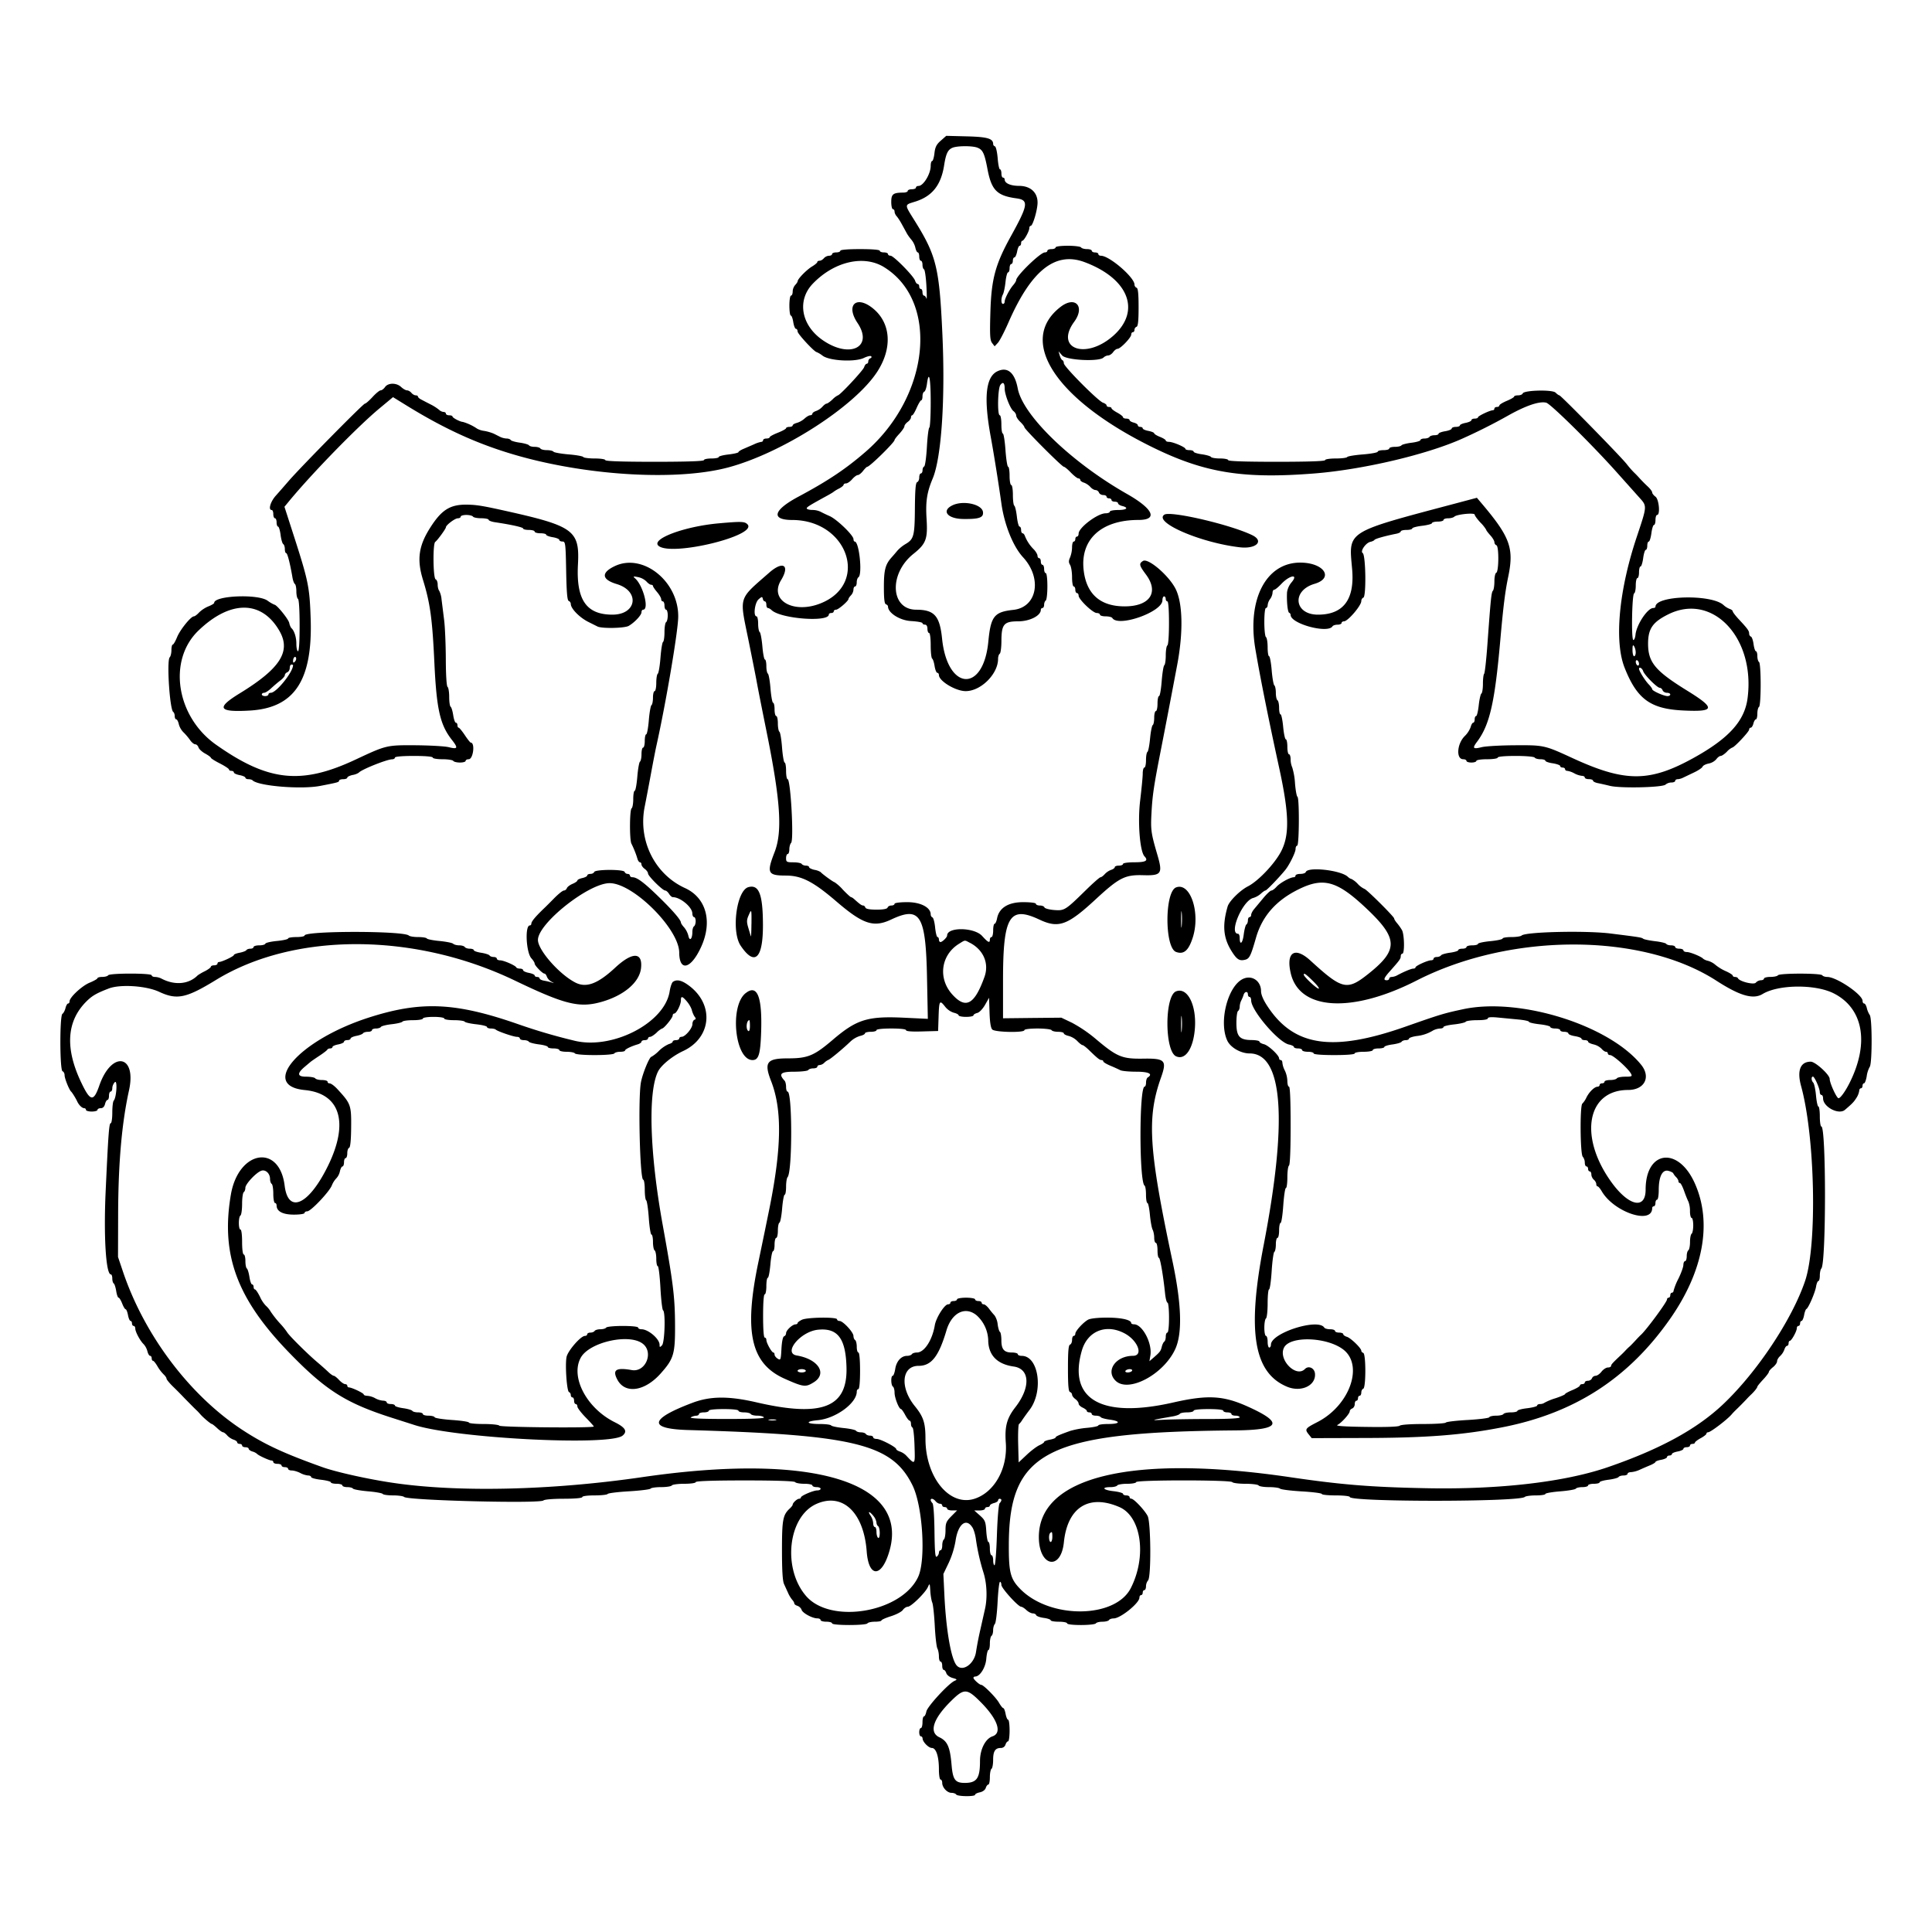<svg xmlns="http://www.w3.org/2000/svg" width="48" height="48" viewBox="0 0 48 48" fill="currentColor"><path d="M23.373 3.495c-.107 .094 -.14 .16 -.157 .313c-.012 .106 -.038 .192 -.057 .192c-.02 0 -.036 .055 -.036 .12c0 .2 -.182 .5 -.303 .5c-.035 0 -.064 .018 -.064 .041c0 .023 -.046 .041 -.102 .041c-.056 0 -.102 .019 -.102 .042c0 .022 -.05 .041 -.113 .041c-.25 .002 -.296 .037 -.296 .232c0 .1 .019 .18 .041 .18c.023 0 .041 .027 .041 .06c0 .032 .023 .084 .051 .114c.028 .03 .087 .12 .13 .2l.122 .223c.024 .045 .078 .119 .118 .165a.5 .5 0 0 1 .097 .199c.013 .062 .04 .113 .059 .113c.02 0 .036 .047 .036 .103c0 .057 .018 .104 .04 .104c.023 0 .041 .044 .041 .1c0 .054 .017 .105 .037 .113c.021 .007 .048 .19 .06 .406c.012 .216 .013 .36 0 .32c-.011 -.04 -.038 -.072 -.059 -.072c-.02 0 -.038 -.038 -.038 -.083c0 -.045 -.018 -.083 -.04 -.083c-.023 0 -.041 -.027 -.041 -.061c0 -.035 -.018 -.062 -.039 -.062c-.02 0 -.05 -.038 -.064 -.083c-.035 -.114 -.534 -.62 -.61 -.62c-.035 0 -.063 -.018 -.063 -.04c0 -.023 -.046 -.042 -.102 -.042c-.056 0 -.102 -.018 -.102 -.041c0 -.025 -.19 -.041 -.49 -.041s-.49 .016 -.49 .04s-.046 .042 -.102 .042c-.057 0 -.103 .019 -.103 .041c0 .023 -.034 .042 -.076 .042a.19 .19 0 0 0 -.128 .062c-.028 .034 -.076 .062 -.107 .062c-.03 0 -.056 .014 -.056 .032c0 .018 -.058 .067 -.128 .109c-.134 .08 -.359 .309 -.36 .367c-.001 .019 -.03 .062 -.063 .096a.263 .263 0 0 0 -.061 .162c0 .055 -.019 .1 -.041 .1c-.023 0 -.041 .11 -.041 .248c0 .137 .016 .248 .036 .248c.02 0 .047 .074 .061 .165c.015 .091 .044 .165 .067 .165c.022 0 .04 .03 .04 .066c0 .059 .42 .512 .475 .512a.71 .71 0 0 1 .15 .092c.177 .127 .801 .16 1.024 .052c.083 -.04 .164 -.058 .18 -.04c.016 .017 .006 .04 -.022 .05c-.028 .01 -.051 .045 -.051 .077s-.017 .058 -.038 .058c-.021 0 -.05 .039 -.065 .086c-.026 .081 -.602 .699 -.652 .699a.531 .531 0 0 0 -.135 .103c-.06 .057 -.126 .103 -.146 .103c-.02 0 -.066 .035 -.103 .077a.415 .415 0 0 1 -.158 .106c-.05 .016 -.092 .047 -.092 .068c0 .02 -.024 .038 -.053 .038c-.03 0 -.092 .037 -.14 .081a.52 .52 0 0 1 -.19 .108c-.059 .015 -.106 .043 -.106 .063c0 .02 -.037 .037 -.082 .037c-.045 0 -.082 .015 -.082 .032c0 .018 -.092 .069 -.204 .113c-.112 .044 -.204 .094 -.204 .112c0 .018 -.037 .032 -.082 .032c-.045 0 -.081 .019 -.081 .041c0 .023 -.02 .042 -.045 .042a.68 .68 0 0 0 -.174 .058l-.261 .113c-.073 .03 -.133 .068 -.133 .085c0 .015 -.11 .041 -.245 .057c-.135 .015 -.245 .044 -.245 .064c0 .02 -.083 .036 -.184 .036c-.1 0 -.183 .018 -.183 .04c0 .028 -.436 .042 -1.225 .042c-.79 0 -1.225 -.014 -1.225 -.041c0 -.023 -.115 -.041 -.263 -.041c-.145 0 -.273 -.017 -.285 -.037c-.013 -.02 -.179 -.05 -.37 -.065c-.191 -.017 -.358 -.047 -.37 -.067c-.013 -.02 -.086 -.038 -.162 -.038c-.076 0 -.15 -.018 -.163 -.041c-.014 -.023 -.078 -.041 -.143 -.041c-.065 0 -.128 -.017 -.14 -.038c-.013 -.02 -.115 -.05 -.227 -.066c-.113 -.015 -.215 -.045 -.227 -.065c-.013 -.021 -.06 -.038 -.103 -.038a.424 .424 0 0 1 -.16 -.041l-.159 -.08a1.146 1.146 0 0 0 -.234 -.068a.497 .497 0 0 1 -.179 -.056a1.265 1.265 0 0 0 -.355 -.168c-.063 0 -.257 -.101 -.257 -.134c0 -.017 -.037 -.03 -.082 -.03c-.045 0 -.082 -.02 -.082 -.042c0 -.023 -.026 -.041 -.058 -.041a.191 .191 0 0 1 -.112 -.054a1.17 1.17 0 0 0 -.211 -.134c-.087 -.044 -.192 -.1 -.235 -.122c-.043 -.022 -.078 -.054 -.078 -.072c0 -.017 -.025 -.031 -.056 -.031s-.08 -.028 -.107 -.062c-.028 -.034 -.077 -.062 -.11 -.062c-.03 0 -.096 -.037 -.145 -.083c-.114 -.108 -.322 -.108 -.399 0c-.032 .046 -.081 .083 -.109 .083c-.028 0 -.119 .074 -.202 .165c-.083 .09 -.168 .165 -.19 .165c-.042 0 -1.61 1.591 -1.897 1.925c-.095 .11 -.237 .273 -.316 .361c-.135 .15 -.194 .357 -.103 .357c.023 0 .04 .046 .04 .103c0 .056 .02 .103 .042 .103c.022 0 .04 .046 .04 .103c0 .057 .017 .103 .036 .103c.02 0 .048 .092 .063 .205c.014 .113 .044 .216 .066 .23c.022 .013 .04 .07 .04 .125c0 .056 .015 .1 .034 .1c.03 0 .097 .26 .156 .61c.013 .074 .04 .145 .06 .157c.02 .013 .036 .095 .036 .183c0 .089 .018 .172 .04 .186c.025 .015 .041 .283 .041 .663c0 .398 -.015 .638 -.04 .638c-.023 0 -.041 -.084 -.041 -.187c0 -.164 -.054 -.33 -.127 -.391a.356 .356 0 0 1 -.05 -.126c-.023 -.098 -.31 -.452 -.367 -.452a.893 .893 0 0 1 -.175 -.103c-.248 -.17 -1.323 -.123 -1.323 .058c0 .016 -.064 .055 -.143 .086a.756 .756 0 0 0 -.232 .152c-.048 .053 -.106 .096 -.128 .096c-.075 0 -.342 .33 -.418 .516c-.042 .102 -.09 .186 -.108 .186c-.018 0 -.033 .061 -.033 .136c0 .075 -.019 .156 -.043 .18c-.078 .08 .001 1.304 .089 1.358c.02 .013 .036 .06 .036 .103c0 .044 .017 .08 .038 .08c.02 0 .049 .054 .063 .119a.463 .463 0 0 0 .115 .202c.05 .047 .123 .133 .164 .192c.04 .059 .098 .107 .13 .107c.03 0 .067 .034 .08 .076c.013 .042 .088 .112 .166 .154c.078 .043 .142 .09 .142 .104c0 .015 .101 .08 .225 .142c.123 .064 .225 .13 .225 .15c0 .019 .027 .034 .06 .034c.034 0 .062 .018 .062 .04c0 .021 .064 .051 .143 .066c.079 .015 .143 .044 .143 .064c0 .02 .033 .037 .075 .037c.04 0 .087 .012 .102 .028c.14 .142 1.206 .23 1.68 .139c.435 -.084 .47 -.093 .47 -.13c0 -.02 .046 -.037 .102 -.037c.056 0 .102 -.017 .102 -.038c0 -.021 .06 -.051 .133 -.067a.398 .398 0 0 0 .153 -.057c.054 -.073 .692 -.33 .827 -.332c.04 -.001 .071 -.02 .071 -.043c0 -.025 .184 -.041 .47 -.041s.47 .016 .47 .041c0 .023 .108 .041 .242 .041s.254 .019 .268 .042c.014 .022 .088 .04 .166 .04c.077 0 .14 -.018 .14 -.04c0 -.023 .035 -.042 .077 -.042c.112 0 .163 -.41 .051 -.413c-.014 0 -.08 -.084 -.148 -.186c-.068 -.102 -.137 -.185 -.153 -.185c-.017 0 -.03 -.028 -.03 -.062s-.018 -.062 -.04 -.062c-.02 0 -.05 -.084 -.065 -.186c-.016 -.103 -.044 -.197 -.064 -.21c-.02 -.012 -.036 -.122 -.036 -.244s-.019 -.234 -.04 -.248c-.025 -.015 -.043 -.295 -.044 -.694c-.002 -.367 -.02 -.807 -.043 -.978l-.062 -.495a.61 .61 0 0 0 -.06 -.225c-.02 -.022 -.037 -.09 -.037 -.152c0 -.061 -.023 -.12 -.05 -.129c-.064 -.021 -.074 -.885 -.011 -.93c.056 -.04 .265 -.327 .265 -.363c0 -.054 .225 -.224 .296 -.224c.04 0 .072 -.019 .072 -.041c0 -.023 .063 -.042 .14 -.042c.077 0 .152 .019 .166 .042c.014 .022 .107 .04 .206 .04c.1 0 .182 .018 .182 .038s.069 .047 .153 .06c.423 .063 .704 .127 .704 .157c0 .02 .065 .035 .143 .035c.079 0 .143 .019 .143 .041c0 .023 .064 .042 .143 .042c.079 0 .143 .016 .143 .035c0 .02 .073 .048 .163 .063c.09 .014 .164 .045 .164 .067c0 .023 .035 .04 .078 .04c.074 0 .079 .044 .092 .73c.01 .537 .027 .734 .064 .747c.028 .01 .051 .043 .051 .075c0 .115 .22 .338 .437 .446l.226 .113c.107 .055 .673 .044 .776 -.015c.144 -.083 .317 -.267 .317 -.337c0 -.036 .018 -.065 .04 -.065c.158 0 .003 -.603 -.2 -.78c-.056 -.049 -.046 -.053 .074 -.03a.42 .42 0 0 1 .209 .108c.039 .045 .091 .082 .117 .082c.025 0 .046 .014 .046 .031s.046 .085 .102 .151c.056 .066 .102 .145 .102 .176c0 .03 .018 .055 .04 .055c.023 0 .042 .047 .042 .103c0 .057 .018 .104 .04 .104c.023 0 .041 .064 .041 .142c0 .078 -.018 .153 -.04 .167c-.023 .014 -.041 .126 -.041 .248s-.016 .232 -.036 .244c-.02 .013 -.048 .19 -.064 .395c-.016 .204 -.046 .382 -.067 .395c-.02 .013 -.037 .115 -.037 .228c0 .112 -.019 .204 -.041 .204c-.023 0 -.041 .073 -.041 .162c0 .09 -.017 .173 -.037 .186c-.02 .013 -.05 .181 -.066 .374s-.045 .351 -.065 .351c-.02 0 -.036 .074 -.036 .165c0 .091 -.019 .165 -.041 .165c-.023 0 -.04 .074 -.04 .163c0 .09 -.018 .173 -.038 .186c-.02 .013 -.05 .181 -.066 .374s-.045 .35 -.065 .35c-.02 0 -.036 .093 -.036 .205c0 .112 -.018 .215 -.04 .23c-.051 .03 -.055 .778 -.006 .877c.059 .116 .12 .271 .148 .371c.014 .051 .043 .093 .064 .093c.021 0 .038 .024 .038 .053c0 .029 .037 .08 .082 .112c.045 .033 .081 .084 .081 .113c0 .064 .363 .424 .427 .424c.024 0 .067 .037 .095 .082c.028 .046 .07 .083 .095 .083c.186 0 .482 .247 .484 .403c.001 .05 .02 .092 .043 .092c.022 0 .04 .046 .04 .101c0 .056 -.018 .113 -.04 .127c-.023 .014 -.041 .075 -.042 .136c0 .18 -.067 .248 -.099 .102a.533 .533 0 0 0 -.106 -.21c-.044 -.048 -.08 -.102 -.08 -.121c0 -.058 -.172 -.263 -.456 -.545c-.432 -.429 -.627 -.58 -.747 -.58c-.035 0 -.063 -.019 -.063 -.042c0 -.022 -.026 -.041 -.058 -.041c-.031 0 -.065 -.022 -.074 -.05c-.022 -.067 -.735 -.065 -.757 .003c-.009 .026 -.051 .047 -.094 .047c-.043 0 -.078 .017 -.078 .038c0 .021 -.055 .05 -.123 .065c-.067 .015 -.122 .042 -.122 .06c0 .019 -.054 .056 -.12 .084c-.066 .027 -.13 .076 -.142 .108c-.012 .032 -.045 .058 -.074 .058c-.029 0 -.135 .085 -.236 .187c-.101 .103 -.208 .21 -.237 .237c-.23 .22 -.335 .343 -.335 .4c0 .024 -.017 .043 -.038 .043c-.125 0 -.092 .675 .04 .818c.044 .048 .08 .105 .08 .128c0 .05 .195 .251 .244 .251c.02 0 .047 .035 .06 .077a.263 .263 0 0 0 .115 .125c.07 .037 .072 .042 .01 .02a1.574 1.574 0 0 0 -.194 -.046c-.062 -.011 -.112 -.036 -.112 -.057c0 -.02 -.028 -.036 -.062 -.036c-.033 0 -.06 -.017 -.06 -.037c0 -.02 -.065 -.049 -.144 -.064c-.078 -.015 -.143 -.045 -.143 -.066c0 -.022 -.035 -.04 -.078 -.04s-.084 -.014 -.092 -.03c-.021 -.049 -.313 -.176 -.403 -.176c-.044 0 -.08 -.019 -.08 -.041c0 -.023 -.036 -.042 -.08 -.042c-.043 0 -.09 -.017 -.102 -.039c-.013 -.02 -.106 -.05 -.207 -.066c-.1 -.015 -.183 -.044 -.183 -.064c0 -.02 -.044 -.037 -.1 -.037c-.054 0 -.11 -.019 -.124 -.041c-.014 -.023 -.076 -.042 -.137 -.042c-.062 0 -.13 -.018 -.152 -.04c-.022 -.022 -.173 -.052 -.336 -.068c-.163 -.015 -.306 -.043 -.318 -.063c-.012 -.02 -.109 -.035 -.215 -.035c-.107 0 -.211 -.017 -.233 -.038c-.124 -.12 -2.59 -.12 -2.59 0c0 .021 -.092 .038 -.204 .038c-.113 0 -.205 .016 -.205 .035c0 .02 -.124 .047 -.275 .062c-.151 .014 -.282 .044 -.29 .067c-.007 .024 -.076 .042 -.153 .042c-.076 0 -.14 .019 -.14 .042c0 .022 -.035 .041 -.078 .041c-.044 0 -.09 .016 -.102 .037c-.012 .02 -.087 .048 -.166 .063c-.078 .015 -.143 .04 -.143 .057c0 .032 -.3 .173 -.368 .173a.041 .041 0 0 0 -.04 .041c0 .023 -.037 .042 -.082 .042c-.045 0 -.082 .016 -.082 .035c0 .019 -.068 .07 -.153 .113a1.42 1.42 0 0 0 -.173 .1c-.223 .226 -.575 .256 -.908 .079a.386 .386 0 0 0 -.153 -.038c-.046 0 -.083 -.019 -.083 -.041c0 -.056 -1.048 -.056 -1.082 0c-.013 .022 -.079 .04 -.145 .04c-.066 0 -.12 .015 -.12 .032s-.087 .067 -.194 .111c-.194 .08 -.5 .365 -.5 .465c0 .03 -.016 .053 -.036 .053c-.02 0 -.05 .051 -.065 .114c-.015 .062 -.05 .126 -.076 .143c-.07 .043 -.067 1.402 .003 1.426c.028 .01 .051 .054 .051 .1c0 .079 .113 .36 .162 .405c.03 .028 .117 .17 .153 .248c.04 .087 .12 .165 .173 .165c.024 0 .043 .019 .043 .042c0 .022 .065 .041 .143 .041c.079 0 .143 -.019 .143 -.041c0 -.023 .036 -.042 .08 -.042c.053 0 .09 -.036 .107 -.103c.014 -.057 .042 -.103 .062 -.103c.02 0 .037 -.047 .037 -.103c0 -.057 .018 -.104 .04 -.104c.023 0 .042 -.038 .042 -.085c0 -.047 .027 -.114 .062 -.148c.07 -.072 .044 .38 -.027 .459c-.02 .021 -.035 .156 -.035 .299s-.018 .26 -.038 .26c-.042 0 -.06 .236 -.128 1.713c-.05 1.11 .008 2.044 .13 2.044c.02 0 .036 .045 .036 .1c0 .056 .015 .111 .035 .124c.02 .012 .047 .097 .062 .188c.014 .091 .04 .166 .059 .166c.018 0 .058 .065 .089 .144c.03 .08 .07 .145 .087 .145c.017 0 .043 .065 .058 .144c.015 .08 .043 .145 .063 .145c.02 0 .036 .028 .036 .062s.019 .062 .041 .062c.023 0 .041 .03 .041 .066c0 .08 .12 .304 .208 .388a.423 .423 0 0 1 .093 .175c.015 .063 .045 .114 .067 .114c.022 0 .04 .028 .04 .062s.015 .062 .033 .062c.017 0 .066 .06 .109 .134a1 1 0 0 0 .152 .201c.04 .037 .074 .085 .074 .107c0 .022 .069 .107 .153 .19a9.115 9.115 0 0 1 .294 .297l.142 .144c.056 .057 .125 .126 .154 .153c.03 .027 .073 .074 .098 .103c.065 .077 .258 .24 .284 .24c.012 0 .071 .046 .132 .103c.06 .057 .126 .103 .146 .103c.02 0 .067 .035 .103 .077c.036 .042 .107 .09 .158 .106c.05 .016 .092 .046 .092 .068c0 .02 .027 .038 .06 .038c.035 0 .062 .019 .062 .041c0 .023 .037 .042 .082 .042c.045 0 .081 .017 .081 .038c0 .021 .042 .052 .092 .068a.3 .3 0 0 1 .113 .056c.028 .039 .308 .168 .363 .168c.025 0 .045 .019 .045 .041c0 .023 .046 .042 .102 .042c.056 0 .102 .018 .102 .04c0 .024 .037 .042 .082 .042c.045 0 .081 .019 .081 .041c0 .023 .042 .042 .092 .042c.05 0 .145 .028 .21 .062a.535 .535 0 0 0 .193 .062c.042 0 .077 .017 .077 .039c0 .021 .11 .052 .245 .067c.135 .016 .245 .044 .245 .064c0 .02 .064 .036 .143 .036c.079 0 .143 .019 .143 .041c0 .023 .054 .042 .12 .042s.13 .016 .143 .037c.013 .02 .18 .05 .37 .067c.192 .016 .358 .046 .37 .066c.013 .02 .128 .036 .257 .036s.252 .017 .273 .038c.088 .087 3.381 .17 3.463 .087c.024 -.024 .239 -.042 .504 -.042c.28 0 .461 -.017 .461 -.042c0 -.024 .129 -.041 .304 -.041c.167 0 .314 -.016 .326 -.036c.012 -.02 .252 -.05 .533 -.066c.282 -.017 .522 -.047 .534 -.067c.013 -.02 .131 -.037 .263 -.037s.252 -.019 .265 -.042c.014 -.022 .153 -.041 .31 -.041c.16 0 .283 -.018 .283 -.041c0 -.027 .434 -.042 1.222 -.042c.771 0 1.232 .016 1.248 .042c.014 .022 .116 .041 .227 .041c.11 0 .201 .019 .201 .041c0 .023 .046 .042 .103 .042c.056 0 .102 .018 .102 .04c0 .024 -.037 .042 -.082 .042c-.1 0 -.408 .132 -.408 .175c0 .017 -.02 .032 -.044 .032c-.05 0 -.16 .102 -.16 .147c0 .016 -.033 .059 -.072 .095c-.172 .16 -.194 .277 -.194 1.037c0 .5 .016 .766 .051 .84l.102 .224a.765 .765 0 0 0 .102 .168c.028 .03 .051 .07 .051 .09c0 .02 .036 .047 .08 .06c.044 .015 .09 .06 .102 .1c.026 .08 .267 .211 .391 .211c.045 0 .08 .019 .08 .041c0 .023 .065 .042 .144 .042c.078 0 .142 .018 .142 .041c0 .055 .845 .055 .878 0c.014 -.023 .098 -.041 .186 -.041c.089 0 .162 -.014 .162 -.031s.107 -.065 .238 -.106c.13 -.041 .263 -.11 .294 -.155c.031 -.044 .087 -.08 .123 -.08c.082 0 .44 -.351 .501 -.493c.043 -.098 .047 -.09 .058 .101c.007 .113 .029 .243 .049 .289c.02 .045 .048 .304 .062 .574c.014 .27 .043 .525 .065 .565c.021 .04 .038 .13 .038 .2s.019 .127 .041 .127c.023 0 .041 .046 .041 .103c0 .057 .017 .103 .038 .103c.021 0 .05 .037 .064 .082c.015 .046 .083 .098 .156 .119c.112 .031 .12 .04 .053 .069c-.15 .063 -.68 .638 -.705 .764c-.013 .067 -.04 .122 -.06 .122c-.02 0 -.036 .065 -.036 .145c0 .079 -.018 .144 -.04 .144c-.023 0 -.041 .046 -.041 .103c0 .057 .018 .103 .04 .103c.023 0 .042 .024 .043 .052c.002 .086 .15 .237 .231 .237c.106 0 .175 .212 .175 .53c0 .142 .018 .255 .041 .255c.023 0 .041 .037 .041 .082c0 .115 .124 .248 .231 .248c.05 0 .102 .019 .116 .041c.031 .051 .47 .056 .47 .006c0 -.02 .053 -.047 .119 -.06c.07 -.015 .13 -.059 .146 -.109c.014 -.046 .043 -.084 .064 -.084c.021 0 .038 -.083 .038 -.184c0 -.1 .019 -.194 .041 -.208c.022 -.014 .04 -.114 .04 -.222c0 -.215 .052 -.295 .19 -.295a.12 .12 0 0 0 .117 -.082c.014 -.046 .043 -.083 .064 -.083c.021 0 .038 -.12 .038 -.268c0 -.148 -.016 -.268 -.036 -.268c-.02 0 -.048 -.065 -.063 -.145c-.015 -.08 -.04 -.144 -.057 -.144s-.065 -.06 -.108 -.135c-.078 -.135 -.384 -.443 -.44 -.443c-.043 0 -.194 -.136 -.194 -.175c0 -.017 .02 -.032 .043 -.032c.118 0 .258 -.222 .276 -.439c.01 -.122 .034 -.221 .054 -.221c.02 0 .035 -.074 .035 -.163c0 -.09 .019 -.174 .041 -.188c.022 -.014 .04 -.077 .04 -.139c0 -.062 .02 -.133 .043 -.156c.024 -.024 .054 -.269 .068 -.545c.014 -.276 .04 -.502 .06 -.502c.019 0 .034 .035 .034 .077c0 .08 .418 .542 .492 .542c.023 0 .082 .037 .13 .083c.048 .045 .12 .082 .158 .082c.039 0 .077 .02 .085 .044c.008 .024 .092 .055 .187 .068c.095 .012 .173 .04 .173 .059c0 .02 .092 .036 .204 .036c.112 0 .204 .018 .204 .041c0 .024 .142 .041 .345 .041c.19 0 .356 -.018 .37 -.041c.014 -.023 .087 -.041 .163 -.041c.076 0 .15 -.019 .163 -.042c.014 -.022 .066 -.04 .116 -.04c.168 0 .64 -.381 .64 -.517c0 -.034 .018 -.062 .04 -.062c.023 0 .042 -.028 .042 -.062s.018 -.062 .04 -.062c.023 0 .041 -.042 .041 -.095a.24 .24 0 0 1 .051 -.146c.08 -.08 .071 -1.44 -.01 -1.6c-.073 -.143 -.343 -.43 -.405 -.43c-.024 0 -.044 -.018 -.044 -.04c0 -.023 -.037 -.042 -.082 -.042c-.045 0 -.081 -.018 -.081 -.04c0 -.02 -.11 -.051 -.245 -.066c-.256 -.03 -.3 -.1 -.062 -.1c.076 0 .15 -.019 .164 -.042c.014 -.022 .125 -.041 .247 -.041s.222 -.019 .222 -.041c0 -.057 2.354 -.057 2.389 0c.014 .022 .16 .041 .326 .041s.313 .019 .327 .041c.014 .023 .13 .042 .26 .042c.129 0 .252 .017 .273 .038c.021 .021 .264 .052 .539 .068c.275 .016 .5 .045 .5 .065c0 .019 .156 .035 .347 .035c.191 0 .347 .017 .347 .039c0 .126 4.217 .125 4.347 -.001c.021 -.021 .145 -.038 .275 -.038c.13 0 .237 -.016 .237 -.036c0 -.02 .165 -.049 .367 -.065c.202 -.016 .378 -.046 .39 -.067c.013 -.021 .087 -.038 .164 -.038c.077 0 .14 -.019 .14 -.042c0 -.022 .065 -.041 .144 -.041c.078 0 .143 -.016 .143 -.037c0 -.02 .1 -.049 .223 -.064c.124 -.016 .235 -.046 .248 -.067c.013 -.021 .068 -.038 .123 -.038c.055 0 .1 -.019 .1 -.042c0 -.022 .038 -.041 .085 -.041a.668 .668 0 0 0 .215 -.058c.07 -.032 .188 -.083 .261 -.113c.073 -.03 .133 -.068 .133 -.082c0 -.015 .064 -.04 .143 -.054c.078 -.015 .143 -.045 .143 -.066c0 -.022 .027 -.04 .06 -.04c.034 0 .062 -.016 .062 -.037c0 -.02 .064 -.048 .143 -.063c.079 -.015 .143 -.045 .143 -.067c0 -.022 .037 -.04 .082 -.04c.045 0 .081 -.018 .081 -.04c0 -.023 .028 -.042 .061 -.042c.034 0 .062 -.014 .062 -.032c0 -.017 .064 -.067 .143 -.11c.078 -.042 .143 -.093 .143 -.112c0 -.02 .02 -.035 .043 -.035c.06 0 .478 -.318 .585 -.446c.025 -.03 .07 -.076 .098 -.103a7.52 7.52 0 0 0 .282 -.285c.027 -.03 .073 -.076 .102 -.103c.078 -.073 .155 -.17 .155 -.196c0 -.013 .065 -.092 .143 -.176c.079 -.084 .143 -.17 .143 -.19c0 -.02 .046 -.074 .102 -.118c.056 -.045 .102 -.11 .102 -.146c0 -.035 .034 -.094 .076 -.131a.42 .42 0 0 0 .105 -.16c.016 -.051 .046 -.093 .067 -.093c.021 0 .038 -.028 .038 -.062s.014 -.062 .03 -.062c.042 0 .174 -.239 .174 -.313c0 -.032 .019 -.058 .041 -.058c.022 0 .041 -.028 .041 -.062s.016 -.062 .036 -.062c.02 0 .048 -.064 .063 -.141c.014 -.078 .04 -.148 .057 -.155c.05 -.022 .217 -.408 .241 -.558c.012 -.075 .038 -.137 .057 -.137c.02 0 .036 -.061 .036 -.136c0 -.075 .017 -.154 .038 -.176c.12 -.126 .121 -3.527 0 -3.527c-.02 0 -.038 -.112 -.038 -.248s-.016 -.248 -.035 -.248c-.02 0 -.046 -.124 -.06 -.276c-.014 -.151 -.045 -.294 -.068 -.318c-.05 -.05 -.055 -.15 -.008 -.15c.04 0 .17 .294 .17 .386c0 .038 .02 .07 .042 .07c.022 0 .04 .038 .04 .085c0 .213 .389 .417 .543 .285c.183 -.156 .223 -.197 .285 -.297a.455 .455 0 0 0 .07 -.176c0 -.035 .02 -.063 .042 -.063c.022 0 .04 -.028 .04 -.062s.017 -.062 .038 -.062c.02 0 .05 -.079 .066 -.175a.675 .675 0 0 1 .075 -.234c.062 -.078 .063 -1.208 0 -1.288a.543 .543 0 0 1 -.072 -.171c-.014 -.063 -.044 -.114 -.066 -.114c-.023 0 -.04 -.029 -.04 -.065c0 -.157 -.645 -.595 -.877 -.595c-.054 0 -.11 -.019 -.124 -.041c-.033 -.055 -1.069 -.055 -1.102 0c-.014 .022 -.098 .04 -.187 .04c-.088 0 -.16 .02 -.16 .042c0 .023 -.035 .041 -.077 .041a.184 .184 0 0 0 -.125 .06c-.05 .06 -.41 -.03 -.445 -.111c-.007 -.017 -.04 -.031 -.071 -.031c-.032 0 -.058 -.015 -.058 -.034c0 -.018 -.078 -.068 -.173 -.11a1.126 1.126 0 0 1 -.254 -.154a.493 .493 0 0 0 -.185 -.102a.311 .311 0 0 1 -.123 -.053c-.04 -.05 -.32 -.166 -.404 -.166c-.048 0 -.086 -.019 -.086 -.042c0 -.022 -.046 -.041 -.102 -.041c-.056 0 -.102 -.019 -.102 -.041c0 -.023 -.045 -.042 -.1 -.042c-.055 0 -.11 -.016 -.122 -.037c-.013 -.02 -.138 -.05 -.278 -.066c-.14 -.017 -.274 -.044 -.296 -.062c-.04 -.032 -.096 -.04 -.817 -.13c-.617 -.076 -2.107 -.041 -2.203 .051c-.021 .021 -.136 .038 -.255 .038c-.12 0 -.217 .016 -.217 .036c0 .02 -.137 .05 -.306 .066c-.168 .016 -.306 .046 -.306 .067c0 .02 -.064 .037 -.143 .037c-.079 0 -.143 .019 -.143 .042c0 .022 -.046 .041 -.102 .041c-.056 0 -.102 .016 -.102 .036c0 .02 -.091 .048 -.202 .063c-.112 .015 -.214 .045 -.227 .067c-.014 .022 -.06 .04 -.104 .04s-.08 .019 -.08 .042c0 .022 -.027 .04 -.06 .04c-.085 0 -.389 .137 -.389 .176c0 .017 -.024 .031 -.054 .031c-.052 0 -.24 .079 -.404 .168a.337 .337 0 0 1 -.133 .039c-.034 0 -.062 .018 -.062 .041c0 .023 -.027 .041 -.061 .041c-.094 0 -.074 -.055 .083 -.23c.238 -.268 .264 -.304 .264 -.368c0 -.034 .018 -.062 .04 -.062c.06 0 .051 -.48 -.01 -.587a1.27 1.27 0 0 0 -.122 -.172c-.04 -.046 -.071 -.097 -.071 -.115c0 -.045 -.696 -.736 -.74 -.736a.543 .543 0 0 1 -.165 -.124a.58 .58 0 0 0 -.16 -.124c-.018 0 -.056 -.023 -.086 -.052c-.172 -.165 -1 -.257 -1.046 -.117c-.008 .025 -.069 .045 -.134 .045c-.066 0 -.12 .019 -.12 .041c0 .023 -.02 .042 -.044 .042c-.088 0 -.344 .141 -.426 .235c-.046 .052 -.104 .095 -.13 .095c-.025 0 -.116 .085 -.202 .189l-.228 .274c-.04 .048 -.072 .111 -.072 .142c0 .03 -.018 .055 -.04 .055c-.023 0 -.041 .037 -.041 .08c0 .045 -.017 .091 -.038 .104c-.021 .014 -.05 .126 -.066 .25c-.027 .221 -.1 .28 -.1 .08c0 -.055 -.019 -.1 -.041 -.1c-.237 0 .11 -.822 .376 -.889a.515 .515 0 0 0 .19 -.106c.046 -.043 .098 -.08 .116 -.08c.028 0 .337 -.321 .491 -.51c.103 -.127 .256 -.437 .256 -.519c0 -.047 .018 -.085 .04 -.085c.051 0 .057 -1.182 .007 -1.214c-.02 -.012 -.047 -.162 -.061 -.335a1.707 1.707 0 0 0 -.067 -.39a.527 .527 0 0 1 -.042 -.205c0 -.07 -.018 -.126 -.04 -.126c-.023 0 -.041 -.084 -.041 -.186c0 -.103 -.017 -.186 -.038 -.186c-.02 0 -.05 -.14 -.066 -.31c-.016 -.17 -.045 -.31 -.065 -.31c-.02 0 -.036 -.073 -.036 -.162c0 -.09 -.018 -.174 -.04 -.188c-.023 -.014 -.041 -.098 -.041 -.186s-.017 -.17 -.037 -.184c-.02 -.012 -.05 -.18 -.066 -.374c-.016 -.193 -.046 -.35 -.065 -.35c-.02 0 -.036 -.101 -.036 -.225s-.019 -.236 -.041 -.25c-.023 -.014 -.041 -.182 -.041 -.374c0 -.205 .017 -.349 .04 -.349s.042 -.032 .043 -.072a.31 .31 0 0 1 .061 -.152a.315 .315 0 0 0 .06 -.155c0 -.041 .019 -.075 .041 -.075c.023 0 .1 -.063 .174 -.141c.21 -.225 .443 -.261 .255 -.04a.498 .498 0 0 0 -.11 .243c-.012 .227 .015 .495 .053 .51c.02 .007 .036 .031 .036 .054c0 .22 .926 .47 1.041 .282c.014 -.022 .07 -.04 .125 -.04c.055 0 .1 -.02 .1 -.042c0 -.023 .027 -.041 .06 -.041c.095 0 .43 -.39 .43 -.503c0 -.038 .023 -.076 .051 -.086c.075 -.025 .06 -1.06 -.016 -1.107c-.07 -.044 .078 -.258 .194 -.28c.042 -.009 .086 -.03 .098 -.047c.018 -.029 .26 -.097 .54 -.153c.062 -.012 .113 -.038 .113 -.058c0 -.02 .064 -.037 .143 -.037c.079 0 .143 -.017 .143 -.037c0 -.02 .11 -.05 .245 -.066c.134 -.016 .245 -.046 .245 -.066c0 -.02 .064 -.038 .143 -.038c.078 0 .143 -.018 .143 -.04c0 -.024 .051 -.042 .114 -.042s.132 -.018 .154 -.04c.059 -.06 .507 -.105 .507 -.051c0 .024 .065 .113 .143 .197a.884 .884 0 0 1 .143 .179c0 .014 .046 .075 .102 .137c.056 .061 .102 .138 .102 .171s.023 .068 .05 .077c.066 .022 .061 .662 -.005 .684c-.024 .008 -.045 .103 -.045 .21s-.016 .212 -.036 .234c-.04 .041 -.055 .198 -.137 1.326c-.028 .39 -.065 .723 -.082 .74c-.017 .017 -.03 .128 -.03 .248s-.017 .229 -.038 .242c-.02 .012 -.05 .144 -.066 .291s-.045 .268 -.065 .268c-.02 0 -.036 .037 -.036 .082c0 .046 -.016 .083 -.036 .083c-.02 0 -.048 .048 -.063 .106a.619 .619 0 0 1 -.148 .227c-.194 .191 -.219 .575 -.038 .575c.045 0 .081 .019 .081 .042c0 .022 .055 .04 .123 .04c.067 0 .122 -.018 .122 -.04c0 -.024 .116 -.042 .266 -.042c.15 0 .265 -.018 .265 -.041c0 -.025 .176 -.041 .447 -.041c.254 0 .457 .018 .472 .041c.014 .023 .079 .041 .145 .041c.066 0 .12 .017 .12 .037c0 .02 .083 .05 .184 .064c.1 .016 .184 .046 .184 .067c0 .021 .027 .039 .06 .039c.034 0 .062 .018 .062 .041c0 .023 .026 .041 .057 .041a.53 .53 0 0 1 .173 .062a.54 .54 0 0 0 .189 .062c.039 0 .071 .019 .071 .042c0 .022 .046 .04 .102 .04c.056 0 .102 .017 .102 .037c0 .02 .05 .047 .112 .06c.062 .012 .201 .043 .31 .07c.26 .064 1.31 .04 1.38 -.032a.233 .233 0 0 1 .146 -.052c.051 0 .094 -.018 .094 -.041c0 -.023 .028 -.041 .062 -.041a.354 .354 0 0 0 .132 -.037l.268 -.128c.108 -.05 .206 -.116 .217 -.145c.011 -.03 .08 -.065 .152 -.079a.344 .344 0 0 0 .19 -.107c.032 -.045 .081 -.082 .109 -.082c.027 0 .096 -.047 .152 -.103a.426 .426 0 0 1 .135 -.105c.05 -.001 .42 -.395 .42 -.447c0 -.026 .018 -.047 .04 -.047c.022 0 .052 -.047 .066 -.103c.014 -.057 .042 -.104 .062 -.104c.02 0 .036 -.063 .036 -.142c0 -.078 .019 -.153 .041 -.167c.024 -.015 .041 -.247 .041 -.557c0 -.31 -.017 -.543 -.04 -.558c-.023 -.014 -.042 -.08 -.042 -.147c0 -.067 -.016 -.121 -.035 -.121c-.02 0 -.046 -.079 -.059 -.175c-.013 -.096 -.042 -.181 -.066 -.189c-.024 -.008 -.044 -.042 -.044 -.075c0 -.067 -.035 -.117 -.255 -.353c-.084 -.09 -.153 -.18 -.153 -.2c0 -.019 -.034 -.046 -.075 -.059a.507 .507 0 0 1 -.153 -.096c-.296 -.275 -1.691 -.242 -1.691 .04c0 .018 -.025 .033 -.055 .033c-.142 0 -.419 .417 -.442 .667c-.008 .076 -.032 .133 -.054 .127c-.054 -.015 -.033 -1.14 .021 -1.158c.022 -.008 .04 -.096 .04 -.196s.018 -.183 .04 -.183c.023 0 .041 -.065 .041 -.144c0 -.08 .017 -.145 .038 -.145c.02 0 .05 -.093 .065 -.206c.015 -.114 .044 -.207 .065 -.207c.02 0 .037 -.046 .037 -.103c0 -.057 .016 -.103 .037 -.103c.02 0 .05 -.093 .065 -.206c.015 -.114 .044 -.207 .065 -.207c.02 0 .037 -.056 .037 -.124s.018 -.124 .04 -.124c.083 0 .047 -.39 -.04 -.454c-.045 -.033 -.082 -.08 -.082 -.105c0 -.026 -.05 -.093 -.112 -.15a3.665 3.665 0 0 1 -.201 -.203a2.503 2.503 0 0 0 -.143 -.148a2.374 2.374 0 0 1 -.177 -.204c-.152 -.193 -1.636 -1.708 -1.673 -1.708c-.015 0 -.057 -.03 -.094 -.067c-.078 -.08 -.79 -.061 -.817 .02c-.009 .026 -.06 .047 -.114 .047c-.054 0 -.099 .014 -.099 .03c0 .018 -.083 .066 -.184 .108c-.1 .042 -.183 .093 -.183 .114c0 .02 -.028 .037 -.061 .037c-.034 0 -.062 .018 -.062 .041a.041 .041 0 0 1 -.04 .041c-.07 0 -.368 .142 -.368 .175c0 .018 -.037 .032 -.082 .032c-.045 0 -.081 .017 -.081 .04c0 .02 -.065 .05 -.143 .066c-.079 .015 -.143 .043 -.143 .063c0 .02 -.046 .037 -.102 .037c-.056 0 -.102 .019 -.102 .041c0 .022 -.074 .053 -.164 .067c-.09 .015 -.163 .043 -.163 .063c0 .02 -.045 .036 -.1 .036c-.054 0 -.11 .018 -.124 .04c-.014 .024 -.07 .042 -.125 .042c-.055 0 -.1 .017 -.1 .038c0 .022 -.101 .052 -.225 .067c-.124 .016 -.235 .045 -.248 .065c-.012 .02 -.085 .037 -.162 .037c-.078 0 -.14 .018 -.14 .04c0 .024 -.065 .042 -.144 .042c-.078 0 -.143 .017 -.143 .038c0 .021 -.165 .052 -.368 .068c-.203 .016 -.378 .045 -.39 .065c-.012 .02 -.14 .036 -.285 .036c-.148 0 -.263 .018 -.263 .04c0 .028 -.429 .042 -1.205 .042s-1.204 -.014 -1.204 -.041c0 -.023 -.091 -.041 -.202 -.041c-.111 0 -.212 -.017 -.225 -.038c-.012 -.02 -.114 -.05 -.227 -.066c-.112 -.015 -.204 -.045 -.204 -.065c0 -.021 -.046 -.038 -.102 -.038c-.056 0 -.102 -.014 -.102 -.031c0 -.043 -.308 -.175 -.409 -.175c-.044 0 -.08 -.015 -.08 -.034c0 -.018 -.065 -.059 -.144 -.09c-.078 -.031 -.143 -.071 -.143 -.088c0 -.018 -.064 -.044 -.143 -.06c-.078 -.014 -.142 -.043 -.142 -.063c0 -.02 -.028 -.037 -.062 -.037c-.033 0 -.06 -.018 -.06 -.04c0 -.023 -.047 -.053 -.103 -.067c-.056 -.014 -.102 -.042 -.102 -.062c0 -.02 -.037 -.037 -.082 -.037c-.045 0 -.081 -.016 -.081 -.035c0 -.02 -.065 -.07 -.143 -.113c-.079 -.042 -.143 -.092 -.143 -.11c0 -.017 -.028 -.031 -.062 -.031c-.033 0 -.06 -.018 -.06 -.039s-.04 -.05 -.087 -.066c-.12 -.038 -.975 -.898 -.975 -.98c0 -.035 -.016 -.07 -.036 -.078c-.02 -.008 -.05 -.06 -.066 -.117l-.03 -.103l.09 .103c.104 .12 .92 .16 1.028 .052a.19 .19 0 0 1 .115 -.052c.036 0 .091 -.037 .124 -.083c.032 -.045 .081 -.082 .11 -.082c.07 0 .339 -.279 .339 -.353c0 -.033 .018 -.06 .04 -.06c.023 0 .041 -.026 .041 -.059c0 -.032 .023 -.066 .051 -.075c.037 -.013 .051 -.148 .051 -.485c0 -.338 -.014 -.473 -.05 -.485c-.029 -.01 -.052 -.045 -.052 -.078c0 -.18 -.624 -.717 -.833 -.717c-.036 0 -.065 -.019 -.065 -.042c0 -.022 -.037 -.04 -.082 -.04c-.044 0 -.081 -.02 -.081 -.042c0 -.023 -.054 -.041 -.12 -.041s-.132 -.019 -.146 -.042c-.014 -.022 -.162 -.041 -.329 -.041c-.175 0 -.304 .017 -.304 .041c0 .023 -.045 .042 -.102 .042c-.056 0 -.102 .018 -.102 .04c0 .024 -.028 .042 -.063 .042c-.11 0 -.712 .583 -.712 .69c0 .02 -.033 .075 -.072 .12c-.095 .11 -.214 .339 -.214 .411c0 .033 -.019 .059 -.041 .059c-.052 0 -.053 -.144 -.002 -.238c.021 -.04 .05 -.178 .064 -.31c.014 -.13 .042 -.236 .063 -.236c.021 0 .038 -.047 .038 -.104c0 -.056 .019 -.103 .041 -.103c.022 0 .04 -.037 .04 -.082c0 -.046 .018 -.083 .04 -.083c.021 0 .05 -.065 .066 -.144c.014 -.08 .043 -.145 .063 -.145c.02 0 .036 -.028 .036 -.062s.014 -.062 .03 -.062c.042 0 .174 -.24 .174 -.313c0 -.032 .016 -.058 .035 -.058c.052 0 .17 -.4 .17 -.579c0 -.252 -.177 -.412 -.456 -.414c-.215 0 -.361 -.065 -.361 -.158c0 -.026 -.019 -.047 -.041 -.047c-.023 0 -.04 -.046 -.04 -.103c0 -.057 -.017 -.103 -.036 -.103c-.02 0 -.045 -.125 -.057 -.277c-.013 -.153 -.043 -.285 -.067 -.293c-.025 -.008 -.045 -.033 -.045 -.056c0 -.138 -.138 -.18 -.652 -.193l-.514 -.013l-.136 .12zm.909 .173c.135 .052 .177 .141 .25 .524c.1 .533 .235 .67 .721 .736c.31 .042 .293 .161 -.13 .927c-.395 .712 -.493 1.074 -.517 1.902c-.017 .57 -.01 .695 .042 .764l.063 .083l.078 -.083c.044 -.045 .163 -.275 .266 -.51c.566 -1.294 1.162 -1.768 1.887 -1.5c1.097 .408 1.413 1.21 .72 1.828c-.682 .607 -1.466 .33 -.974 -.344c.276 -.378 .03 -.652 -.335 -.373c-1.094 .839 -.123 2.316 2.303 3.501c1.286 .628 2.24 .78 4.01 .639c1.198 -.097 2.759 -.463 3.646 -.856c.39 -.174 .777 -.368 1.156 -.581c.443 -.249 .78 -.363 .948 -.32c.11 .027 1.166 1.07 1.759 1.737l.539 .603c.213 .238 .215 .2 -.056 1.015c-.438 1.317 -.554 2.573 -.296 3.227c.309 .783 .642 1.026 1.46 1.065c.791 .038 .808 -.053 .092 -.495c-.79 -.489 -.967 -.7 -.968 -1.163c0 -.373 .113 -.538 .502 -.731c1.098 -.547 2.165 .581 1.97 2.083c-.072 .562 -.46 .994 -1.326 1.476c-1.103 .614 -1.709 .617 -3.012 .018c-.708 -.326 -.716 -.328 -1.441 -.324c-.36 .002 -.73 .023 -.825 .047c-.217 .054 -.24 .03 -.12 -.13c.316 -.42 .443 -.97 .58 -2.522c.076 -.856 .12 -1.21 .199 -1.589c.145 -.704 .045 -.98 -.66 -1.813l-.12 -.142l-.507 .135c-2.774 .737 -2.678 .676 -2.593 1.634c.068 .757 -.216 1.135 -.849 1.135c-.592 0 -.659 -.597 -.084 -.766c.49 -.144 .234 -.526 -.355 -.527c-.848 -.001 -1.323 .91 -1.117 2.14c.117 .691 .314 1.679 .591 2.952c.252 1.155 .263 1.679 .046 2.09c-.162 .307 -.566 .731 -.822 .862c-.196 .1 -.465 .368 -.503 .5c-.136 .471 -.108 .78 .1 1.112c.13 .206 .194 .246 .337 .21c.106 -.027 .14 -.099 .267 -.543c.154 -.539 .499 -.931 1.061 -1.207c.63 -.31 .967 -.209 1.73 .521c.736 .706 .74 .989 .018 1.567c-.546 .437 -.657 .413 -1.458 -.319c-.387 -.353 -.61 -.206 -.486 .32c.217 .923 1.524 .996 3.13 .176c2.339 -1.193 5.591 -1.19 7.446 .007c.583 .376 .912 .471 1.146 .33c.394 -.238 1.301 -.247 1.76 -.02c.74 .37 .898 1.229 .407 2.217c-.106 .215 -.233 .392 -.28 .392c-.047 0 -.22 -.378 -.22 -.48c0 -.104 -.357 -.428 -.47 -.428c-.26 0 -.346 .221 -.24 .607c.347 1.26 .403 3.94 .1 4.838c-.322 .955 -1.192 2.265 -2.033 3.062c-.656 .622 -1.569 1.12 -2.87 1.568c-1.077 .37 -2.697 .558 -4.511 .522c-1.378 -.027 -2.109 -.086 -3.39 -.275c-3.903 -.574 -6.234 -.018 -6.234 1.488c0 .736 .548 .852 .622 .13c.089 -.867 .62 -1.204 1.38 -.874c.546 .237 .684 1.226 .282 2.014c-.387 .758 -2.003 .773 -2.742 .025c-.247 -.25 -.29 -.41 -.288 -1.09c.002 -2.335 .945 -2.814 5.613 -2.854c1.144 -.01 1.233 -.186 .304 -.601c-.597 -.266 -.985 -.285 -1.835 -.092c-1.776 .404 -2.618 -.075 -2.268 -1.289c.14 -.485 .597 -.672 1.056 -.432c.335 .175 .482 .56 .214 .561c-.432 .002 -.688 .375 -.428 .622c.315 .3 1.17 -.148 1.47 -.77c.19 -.39 .17 -1.117 -.06 -2.205c-.592 -2.788 -.64 -3.56 -.285 -4.56c.152 -.429 .103 -.48 -.454 -.47c-.516 .007 -.641 -.045 -1.171 -.493a3.46 3.46 0 0 0 -.585 -.398l-.266 -.127l-.724 .007l-.725 .008v-.948c0 -1.587 .16 -1.854 .904 -1.504c.477 .224 .697 .145 1.402 -.508c.58 -.535 .724 -.608 1.176 -.595c.454 .013 .49 -.037 .354 -.502c-.158 -.54 -.17 -.622 -.148 -1.037c.024 -.449 .058 -.679 .237 -1.59c.1 -.51 .225 -1.158 .4 -2.084c.158 -.83 .141 -1.563 -.044 -1.913c-.177 -.335 -.68 -.76 -.804 -.681c-.105 .067 -.095 .109 .075 .338c.329 .443 .096 .79 -.53 .79c-.594 0 -.938 -.293 -1.015 -.869c-.106 -.781 .422 -1.278 1.358 -1.278c.492 0 .372 -.272 -.285 -.646c-1.38 -.784 -2.588 -1.95 -2.714 -2.62c-.074 -.396 -.255 -.548 -.507 -.427c-.29 .14 -.343 .658 -.164 1.629c.078 .423 .197 1.172 .264 1.651c.073 .529 .29 1.07 .537 1.338c.484 .525 .352 1.245 -.24 1.309c-.476 .051 -.561 .16 -.621 .788c-.123 1.284 -1.02 1.223 -1.15 -.08c-.058 -.561 -.193 -.711 -.641 -.712c-.64 -.001 -.687 -.892 -.073 -1.385c.317 -.253 .36 -.369 .33 -.865c-.028 -.435 .007 -.664 .152 -1.01c.217 -.518 .315 -1.975 .24 -3.594c-.074 -1.635 -.148 -1.94 -.672 -2.784c-.28 -.45 -.28 -.413 .004 -.503c.414 -.132 .632 -.405 .71 -.89c.047 -.302 .093 -.398 .212 -.447c.121 -.049 .49 -.05 .615 -.002m-2.313 2.972c1.37 .853 1.133 3.202 -.464 4.585c-.49 .425 -.937 .724 -1.669 1.115c-.628 .336 -.69 .578 -.15 .579c1.373 .003 1.916 1.573 .715 2.066c-.684 .281 -1.299 -.072 -.996 -.57c.228 -.375 .05 -.49 -.293 -.188c-.777 .681 -.742 .57 -.519 1.664c.09 .443 .18 .898 .201 1.011c.033 .185 .124 .644 .244 1.239c.354 1.744 .407 2.519 .205 3.034c-.2 .514 -.17 .578 .28 .578c.39 0 .679 .148 1.253 .64c.663 .57 .928 .658 1.362 .454c.726 -.342 .864 -.117 .894 1.46l.02 1.006l-.587 -.028c-.91 -.043 -1.18 .04 -1.78 .553c-.46 .392 -.616 .457 -1.111 .457c-.526 0 -.598 .098 -.415 .567c.28 .721 .262 1.69 -.065 3.272l-.097 .475l-.158 .762c-.361 1.73 -.183 2.511 .657 2.884c.466 .207 .519 .214 .718 .09c.348 -.214 .122 -.576 -.418 -.668c-.35 -.059 .09 -.595 .525 -.64c.49 -.051 .692 .214 .71 .937c.027 .996 -.61 1.243 -2.236 .867c-.692 -.16 -1.147 -.157 -1.595 .013c-1.07 .404 -1.105 .646 -.1 .675c4.136 .119 5.068 .349 5.572 1.376c.253 .516 .335 1.848 .14 2.271c-.408 .884 -2.168 1.186 -2.783 .479c-.595 -.685 -.452 -1.975 .254 -2.29c.65 -.29 1.178 .209 1.25 1.181c.051 .678 .388 .648 .575 -.05c.454 -1.697 -1.972 -2.406 -6.15 -1.797c-2.261 .33 -4.588 .382 -6.207 .14c-.611 -.09 -1.402 -.267 -1.735 -.386c-.963 -.344 -1.435 -.563 -1.983 -.92c-1.318 -.86 -2.45 -2.362 -2.983 -3.954l-.118 -.35l.003 -1.053c.003 -1.273 .09 -2.27 .27 -3.086c.196 -.89 -.432 -.994 -.737 -.121c-.144 .414 -.224 .4 -.45 -.075c-.404 -.846 -.364 -1.515 .12 -2.005c.147 -.148 .252 -.21 .564 -.33c.286 -.11 .93 -.068 1.251 .082c.444 .207 .67 .16 1.409 -.292c1.947 -1.194 4.93 -1.188 7.43 .013c1.235 .593 1.597 .684 2.14 .533c.564 -.157 .954 -.486 .994 -.84c.045 -.405 -.213 -.411 -.64 -.015c-.436 .405 -.722 .511 -.994 .37c-.399 -.205 -.926 -.806 -.927 -1.056c-.002 -.409 1.253 -1.406 1.776 -1.412c.583 -.007 1.73 1.134 1.734 1.724c.003 .484 .292 .412 .543 -.137c.29 -.632 .128 -1.224 -.399 -1.465c-.756 -.345 -1.173 -1.191 -1 -2.031c.022 -.11 .087 -.45 .144 -.757c.056 -.306 .121 -.64 .144 -.743c.237 -1.063 .536 -2.826 .543 -3.2c.016 -.884 -.875 -1.601 -1.576 -1.268c-.346 .164 -.328 .333 .048 .446c.582 .175 .5 .76 -.107 .76c-.649 0 -.903 -.37 -.856 -1.248c.045 -.842 -.103 -.952 -1.79 -1.328c-.568 -.127 -.728 -.153 -.96 -.157c-.425 -.007 -.637 .125 -.923 .576c-.286 .45 -.332 .789 -.178 1.29c.18 .583 .233 .971 .284 2.065c.054 1.152 .141 1.537 .431 1.908c.165 .21 .152 .243 -.073 .187c-.096 -.024 -.468 -.045 -.827 -.048c-.72 -.004 -.723 -.003 -1.49 .356c-1.348 .632 -2.167 .545 -3.463 -.368c-.994 -.7 -1.21 -2.1 -.437 -2.84c.789 -.757 1.566 -.755 2.007 .007c.296 .51 .027 .935 -.982 1.554c-.598 .366 -.536 .474 .246 .429c1.113 -.064 1.566 -.75 1.514 -2.29c-.026 -.779 -.057 -.93 -.422 -2.063l-.229 -.71l.112 -.136c.571 -.693 1.708 -1.86 2.252 -2.311l.333 -.277l.34 .21c.985 .607 1.826 .984 2.81 1.259c1.772 .494 3.946 .61 5.187 .275c1.343 -.362 3.132 -1.512 3.692 -2.373c.38 -.583 .343 -1.2 -.092 -1.565c-.418 -.35 -.7 -.102 -.397 .35c.402 .6 -.185 .895 -.86 .431c-.54 -.37 -.65 -.99 -.25 -1.406c.531 -.553 1.27 -.723 1.775 -.408m1.154 3.344c0 .34 -.015 .627 -.034 .639c-.02 .012 -.047 .231 -.061 .487c-.015 .257 -.045 .472 -.068 .48c-.022 .008 -.04 .05 -.04 .093c0 .044 -.02 .08 -.042 .08c-.022 0 -.04 .044 -.04 .099c0 .055 -.023 .107 -.052 .117c-.037 .013 -.052 .184 -.056 .647c-.005 .689 -.026 .77 -.233 .891a.905 .905 0 0 0 -.2 .162a5.793 5.793 0 0 1 -.144 .168c-.157 .174 -.193 .313 -.193 .736c0 .294 .014 .418 .05 .43c.029 .01 .052 .035 .052 .055c0 .16 .293 .346 .572 .362c.157 .009 .285 .032 .285 .053c0 .02 .028 .036 .061 .036c.039 0 .062 .04 .062 .103c0 .057 .018 .104 .04 .104c.024 0 .041 .13 .041 .307c0 .169 .016 .317 .036 .33c.02 .011 .047 .096 .061 .187c.015 .092 .045 .166 .067 .166c.022 0 .04 .025 .04 .055c0 .149 .416 .4 .665 .4c.378 0 .805 -.425 .805 -.802c0 -.056 .019 -.113 .041 -.127c.023 -.014 .042 -.16 .042 -.323c.002 -.41 .064 -.482 .415 -.482c.288 0 .564 -.14 .564 -.286c0 -.025 .018 -.045 .04 -.045c.023 0 .042 -.036 .042 -.08c0 -.044 .018 -.091 .04 -.105c.023 -.014 .041 -.173 .041 -.354c0 -.19 -.017 -.328 -.04 -.328s-.041 -.046 -.041 -.103c0 -.057 -.019 -.103 -.041 -.103c-.023 0 -.041 -.037 -.041 -.083c0 -.045 -.018 -.082 -.04 -.082c-.023 0 -.042 -.027 -.042 -.06s-.041 -.104 -.092 -.158a.968 .968 0 0 1 -.22 -.33c-.013 -.04 -.04 -.071 -.06 -.071c-.02 0 -.036 -.038 -.036 -.083c0 -.045 -.017 -.083 -.039 -.083c-.021 0 -.051 -.112 -.066 -.248c-.016 -.137 -.044 -.259 -.064 -.271c-.02 -.012 -.035 -.133 -.035 -.268c0 -.136 -.018 -.245 -.04 -.245c-.023 0 -.042 -.102 -.042 -.227s-.016 -.227 -.036 -.227c-.02 0 -.05 -.186 -.066 -.413c-.016 -.227 -.046 -.413 -.066 -.413c-.02 0 -.036 -.102 -.036 -.227s-.018 -.227 -.04 -.227c-.064 0 -.05 -.667 .015 -.753c.065 -.087 .107 -.053 .107 .09c0 .147 .138 .501 .219 .561c.037 .027 .067 .077 .067 .11s.046 .104 .102 .157c.056 .054 .102 .114 .102 .133c0 .047 .933 .982 .98 .982c.02 0 .099 .065 .175 .145c.077 .079 .16 .144 .186 .144c.026 0 .047 .017 .047 .039c0 .02 .041 .051 .092 .067c.05 .016 .121 .064 .158 .106c.036 .043 .094 .077 .128 .077a.1 .1 0 0 1 .086 .062c.013 .034 .06 .062 .106 .062s.083 .018 .083 .041c0 .023 .028 .041 .061 .041c.034 0 .062 .019 .062 .042c0 .022 .037 .041 .081 .041c.045 0 .082 .018 .082 .04c0 .023 .046 .053 .102 .067c.172 .043 .114 .1 -.102 .1c-.112 0 -.204 .018 -.204 .04c0 .023 -.048 .042 -.106 .042c-.197 0 -.67 .356 -.67 .504c0 .04 -.018 .074 -.04 .074c-.023 0 -.042 .028 -.042 .062s-.018 .062 -.04 .062c-.023 0 -.041 .064 -.041 .142a.732 .732 0 0 1 -.049 .251c-.038 .084 -.038 .126 0 .187c.027 .044 .049 .182 .049 .307s.018 .228 .04 .228c.023 0 .041 .037 .041 .082c0 .046 .019 .083 .041 .083c.023 0 .041 .029 .041 .064c0 .093 .353 .431 .45 .431c.044 0 .08 .019 .08 .041c0 .023 .064 .042 .141 .042c.078 0 .152 .018 .166 .041c.146 .238 1.245 -.15 1.245 -.44c0 -.053 .019 -.097 .041 -.097c.023 0 .041 .028 .041 .062s.019 .062 .041 .062c.025 0 .04 .206 .04 .534c0 .312 -.016 .545 -.04 .56c-.022 .014 -.04 .126 -.04 .248s-.017 .232 -.036 .244c-.02 .013 -.049 .19 -.065 .395c-.016 .205 -.045 .372 -.066 .372c-.021 0 -.038 .084 -.038 .186s-.018 .186 -.04 .186c-.023 0 -.042 .073 -.042 .163c0 .09 -.016 .173 -.037 .186c-.02 .013 -.05 .163 -.066 .333s-.045 .32 -.065 .333c-.02 .012 -.036 .105 -.036 .205c0 .101 -.018 .184 -.04 .184c-.023 0 -.041 .066 -.041 .148c0 .081 -.03 .383 -.064 .67c-.065 .53 -.008 1.267 .108 1.388c.101 .107 .034 .147 -.249 .147c-.163 0 -.285 .018 -.285 .041c0 .023 -.046 .042 -.103 .042c-.056 0 -.102 .017 -.102 .038c0 .021 -.041 .052 -.091 .068a.415 .415 0 0 0 -.158 .106c-.037 .042 -.084 .077 -.105 .077c-.021 0 -.185 .144 -.364 .32c-.512 .502 -.532 .514 -.79 .494c-.123 -.01 -.23 -.039 -.239 -.065c-.008 -.026 -.06 -.047 -.114 -.047c-.054 0 -.098 -.019 -.098 -.042c0 -.024 -.133 -.041 -.317 -.041c-.37 0 -.597 .142 -.648 .402c-.014 .074 -.042 .135 -.061 .135c-.02 0 -.036 .074 -.036 .165c0 .09 -.019 .165 -.04 .165c-.023 0 -.042 .028 -.042 .062c0 .095 -.043 .075 -.192 -.089c-.198 -.218 -.87 -.227 -.87 -.011c0 .045 -.12 .162 -.166 .162c-.02 0 -.038 -.028 -.038 -.062s-.015 -.062 -.035 -.062c-.019 0 -.046 -.107 -.059 -.237c-.013 -.13 -.043 -.243 -.067 -.251c-.023 -.008 -.043 -.042 -.043 -.075c0 -.173 -.25 -.304 -.58 -.304c-.185 0 -.318 .017 -.318 .041c0 .023 -.035 .042 -.078 .042s-.086 .023 -.095 .051c-.012 .034 -.105 .052 -.276 .052c-.17 0 -.264 -.018 -.276 -.052c-.009 -.028 -.034 -.051 -.056 -.051c-.037 0 -.084 -.034 -.218 -.155c-.031 -.029 -.068 -.052 -.082 -.052c-.013 0 -.105 -.084 -.203 -.186a1.133 1.133 0 0 0 -.205 -.185c-.028 0 -.312 -.207 -.348 -.253a.426 .426 0 0 0 -.153 -.055c-.073 -.016 -.133 -.046 -.133 -.067c0 -.021 -.036 -.038 -.08 -.038c-.043 0 -.09 -.019 -.104 -.042c-.014 -.022 -.107 -.04 -.206 -.04c-.167 0 -.182 -.01 -.182 -.104c0 -.057 .019 -.103 .041 -.103c.022 0 .04 -.052 .04 -.116s.02 -.135 .044 -.16c.072 -.072 -.012 -1.582 -.087 -1.582c-.021 0 -.038 -.093 -.038 -.207c0 -.113 -.016 -.206 -.035 -.206c-.02 0 -.049 -.167 -.065 -.371c-.015 -.204 -.045 -.382 -.066 -.395c-.02 -.013 -.038 -.106 -.038 -.207c0 -.1 -.018 -.183 -.04 -.183c-.023 0 -.042 -.074 -.042 -.165c0 -.091 -.016 -.165 -.036 -.165c-.02 0 -.049 -.158 -.065 -.351c-.015 -.193 -.045 -.361 -.066 -.374c-.02 -.013 -.037 -.097 -.037 -.186c0 -.09 -.016 -.163 -.035 -.163c-.02 0 -.049 -.148 -.064 -.33c-.016 -.18 -.046 -.34 -.067 -.353c-.02 -.013 -.038 -.106 -.038 -.207c0 -.1 -.018 -.183 -.04 -.183c-.086 0 -.045 -.338 .05 -.422c.08 -.07 .094 -.072 .105 -.015c.008 .036 .03 .065 .051 .065c.021 0 .038 .037 .038 .083c0 .045 .017 .082 .038 .082c.021 0 .062 .024 .092 .052c.225 .216 1.422 .307 1.422 .109c0 -.02 .027 -.037 .061 -.037s.061 -.018 .061 -.041c0 -.023 .026 -.041 .057 -.041c.058 0 .31 -.218 .31 -.268c0 -.015 .028 -.055 .062 -.09a.235 .235 0 0 0 .061 -.14c0 -.045 .019 -.08 .041 -.08c.023 0 .04 -.046 .04 -.101c0 -.056 .02 -.112 .042 -.126c.104 -.066 .02 -.887 -.092 -.888c-.017 0 -.03 -.027 -.03 -.06c0 -.095 -.412 -.493 -.593 -.573a4.07 4.07 0 0 1 -.234 -.112a.479 .479 0 0 0 -.192 -.04c-.066 0 -.13 -.014 -.14 -.033c-.019 -.03 .047 -.071 .505 -.322c.079 -.043 .152 -.087 .163 -.099a.923 .923 0 0 1 .133 -.079c.062 -.032 .112 -.074 .112 -.093c0 -.019 .028 -.034 .062 -.034s.101 -.047 .15 -.103c.049 -.057 .112 -.104 .14 -.104c.028 0 .087 -.046 .131 -.103c.044 -.056 .091 -.103 .105 -.103c.06 0 .678 -.607 .678 -.665c0 -.016 .055 -.088 .123 -.16c.067 -.074 .122 -.155 .122 -.182c0 -.026 .037 -.075 .082 -.108c.045 -.032 .081 -.083 .081 -.112c0 -.029 .014 -.053 .031 -.053s.067 -.084 .111 -.186c.045 -.102 .095 -.185 .112 -.185c.018 0 .032 -.045 .032 -.1c0 -.055 .02 -.107 .044 -.115c.024 -.008 .053 -.093 .066 -.189c.049 -.365 .094 -.15 .094 .442m.531 2.575c-.27 .137 -.109 .331 .278 .335c.396 .005 .506 -.034 .49 -.172c-.022 -.197 -.502 -.3 -.768 -.163m5.273 .228c-.274 .19 .903 .698 1.875 .81c.408 .048 .613 -.154 .307 -.302c-.543 -.263 -2.035 -.61 -2.182 -.508m-11.07 .215c-.863 .077 -1.706 .395 -1.491 .563c.336 .262 2.478 -.262 2.203 -.54c-.07 -.07 -.147 -.073 -.713 -.023m22.783 3.209c0 .05 -.018 .093 -.04 .093c-.022 0 -.04 -.07 -.04 -.155c0 -.115 .01 -.14 .04 -.093c.022 .034 .04 .104 .04 .155m-33.313 .228c-.033 .034 -.045 .03 -.045 -.017c0 -.082 .055 -.138 .075 -.076c.009 .026 -.005 .068 -.03 .093m33.395 .055c0 .034 -.018 .05 -.04 .037c-.023 -.014 -.041 -.054 -.041 -.088c0 -.034 .018 -.05 .04 -.036c.023 .014 .041 .053 .041 .087m-33.44 .032c0 .17 -.415 .686 -.552 .686c-.033 0 -.06 .018 -.06 .041c0 .023 -.037 .041 -.082 .041c-.045 0 -.082 -.018 -.082 -.04c0 -.024 .026 -.042 .057 -.042c.031 0 .111 -.051 .177 -.114c.067 -.062 .17 -.15 .23 -.195c.059 -.045 .108 -.104 .108 -.13c0 -.026 .027 -.058 .061 -.071c.034 -.014 .061 -.062 .061 -.108s.019 -.084 .041 -.084c.023 0 .04 .007 .04 .016m33.543 .146c.03 .097 .348 .416 .414 .416c.026 0 .058 .028 .07 .062c.014 .034 .062 .062 .107 .062c.046 0 .083 .018 .083 .041c0 .023 -.03 .041 -.068 .041c-.09 0 -.38 -.13 -.38 -.17c0 -.018 -.042 -.076 -.093 -.128c-.089 -.094 -.235 -.329 -.235 -.379c0 -.06 .079 -.017 .102 .055m-22.228 5.368c-.296 .079 -.432 1.102 -.193 1.456c.352 .522 .559 .32 .553 -.54c-.004 -.74 -.1 -.986 -.36 -.916m10.625 .007c-.286 .107 -.287 1.496 -.002 1.603c.19 .07 .309 -.03 .412 -.345c.202 -.613 -.052 -1.393 -.41 -1.258m.14 .955c-.009 .097 -.016 .028 -.016 -.154c0 -.181 .007 -.26 .015 -.176c.01 .084 .01 .233 0 .33m-10.69 -.04c-.001 .187 -.008 .322 -.015 .3l-.063 -.213c-.042 -.14 -.041 -.195 .005 -.3c.076 -.175 .077 -.172 .074 .213m5.431 .463c.335 .176 .478 .514 .357 .848c-.247 .686 -.462 .804 -.795 .438c-.366 -.4 -.289 -.985 .166 -1.265c.157 -.097 .13 -.095 .272 -.02m8.522 .95c.104 .102 .166 .186 .138 .186c-.052 0 -.369 -.298 -.369 -.346c0 -.053 .048 -.02 .231 .16m-1.725 -.063c-.387 .158 -.627 1.07 -.406 1.542c.081 .171 .335 .317 .555 .317c.827 .002 .948 1.661 .347 4.768c-.414 2.142 -.246 3.163 .577 3.51c.353 .15 .728 -.025 .699 -.326c-.014 -.137 -.16 -.203 -.25 -.111c-.223 .225 -.673 -.242 -.517 -.536c.153 -.29 1.052 -.261 1.463 .046c.524 .391 .169 1.398 -.64 1.81c-.298 .153 -.314 .175 -.215 .3l.078 .097l1.363 -.004c1.512 -.004 2.403 -.075 3.38 -.267c1.792 -.352 3.126 -1.215 4.159 -2.69c.836 -1.194 1.054 -2.406 .61 -3.383c-.415 -.912 -1.216 -.8 -1.216 .169c0 .514 -.434 .408 -.872 -.215c-.793 -1.125 -.575 -2.259 .434 -2.26c.41 0 .575 -.319 .327 -.626c-.8 -.988 -3.02 -1.681 -4.421 -1.381c-.478 .102 -.565 .128 -1.43 .432c-1.812 .637 -2.771 .498 -3.43 -.5c-.106 -.16 -.163 -.293 -.163 -.38c0 -.247 -.214 -.401 -.432 -.312m-14.176 .077c-.03 .019 -.067 .127 -.085 .241c-.124 .795 -1.455 1.47 -2.397 1.217a14.048 14.048 0 0 1 -1.368 -.403c-1.564 -.545 -2.421 -.581 -3.73 -.157c-1.711 .556 -2.7 1.685 -1.57 1.794c.882 .086 1.103 .807 .578 1.88c-.476 .974 -.99 1.21 -1.078 .496c-.13 -1.052 -1.15 -.88 -1.337 .227c-.252 1.486 .15 2.578 1.44 3.912c.92 .95 1.42 1.266 2.597 1.639l.513 .164c1.011 .334 4.868 .532 5.183 .267c.126 -.105 .07 -.2 -.194 -.332c-.7 -.347 -1.11 -1.127 -.844 -1.606c.213 -.383 1.193 -.606 1.535 -.348c.284 .213 .076 .72 -.27 .658c-.393 -.069 -.487 -.005 -.356 .24c.192 .36 .678 .29 1.074 -.154c.328 -.368 .362 -.484 .358 -1.223c-.004 -.685 -.046 -1.03 -.308 -2.478c-.322 -1.783 -.367 -3.295 -.114 -3.804c.078 -.156 .356 -.383 .62 -.506c.7 -.324 .784 -1.136 .166 -1.613c-.186 -.143 -.31 -.177 -.413 -.11m1.801 .285c-.402 .325 -.263 1.661 .173 1.661c.152 0 .195 -.14 .214 -.69c.03 -.886 -.096 -1.205 -.387 -.97m10.694 -.046c-.285 .115 -.283 1.48 .001 1.612c.231 .106 .431 -.19 .469 -.696c.043 -.58 -.188 -1.031 -.47 -.916m1.787 .075c0 .034 .018 .062 .04 .062c.023 0 .041 .04 .041 .087c0 .25 .68 1.044 .939 1.096c.068 .014 .123 .041 .123 .061c0 .02 .046 .036 .102 .036c.056 0 .102 .019 .102 .041c0 .023 .064 .042 .143 .042c.079 0 .143 .018 .143 .04c0 .026 .197 .042 .51 .042s.51 -.016 .51 -.041c0 -.023 .102 -.041 .225 -.041c.124 0 .225 -.019 .225 -.042c0 -.022 .064 -.041 .143 -.041c.078 0 .143 -.016 .143 -.036c0 -.02 .09 -.048 .202 -.063c.111 -.015 .214 -.045 .227 -.067c.014 -.022 .06 -.04 .104 -.04s.08 -.017 .08 -.037c0 -.02 .085 -.05 .189 -.065a.972 .972 0 0 0 .412 -.14a.452 .452 0 0 1 .173 -.047c.046 0 .083 -.017 .083 -.037c0 -.02 .119 -.05 .265 -.065c.145 -.016 .275 -.046 .288 -.067c.013 -.02 .141 -.038 .286 -.038c.162 0 .263 -.017 .263 -.045c0 -.03 .083 -.037 .255 -.02l.51 .049c.141 .013 .256 .038 .256 .056c0 .018 .12 .046 .265 .062c.146 .016 .266 .046 .266 .067c0 .02 .055 .038 .122 .038s.123 .018 .123 .04c0 .024 .046 .042 .102 .042c.056 0 .102 .019 .102 .041c0 .022 .073 .053 .163 .067c.09 .015 .163 .043 .163 .063c0 .02 .037 .036 .082 .036c.045 0 .082 .017 .082 .038c0 .02 .06 .05 .132 .067a.425 .425 0 0 1 .2 .107c.035 .042 .086 .077 .111 .077c.026 0 .047 .018 .047 .04c0 .024 .025 .042 .057 .042c.077 0 .448 .332 .52 .465c.034 .064 .017 .072 -.145 .072c-.1 0 -.194 .019 -.208 .041c-.014 .023 -.088 .042 -.166 .042c-.077 0 -.14 .018 -.14 .04c0 .024 -.028 .042 -.061 .042c-.034 0 -.061 .019 -.061 .041c0 .023 -.023 .042 -.052 .043c-.076 .002 -.206 .128 -.275 .267a.559 .559 0 0 1 -.102 .153c-.063 .046 -.054 1.254 .01 1.319a.239 .239 0 0 1 .051 .146c0 .053 .018 .095 .04 .095c.023 0 .042 .028 .042 .062s.018 .062 .04 .062c.023 0 .041 .035 .041 .078c0 .042 .028 .1 .062 .129c.033 .028 .06 .077 .06 .108s.015 .057 .033 .057c.017 0 .064 .055 .103 .122c.305 .522 1.253 .838 1.253 .417c0 -.024 .018 -.044 .041 -.044c.022 0 .04 -.037 .04 -.082c0 -.046 .02 -.083 .042 -.083c.022 0 .04 -.108 .04 -.241c0 -.331 .09 -.512 .238 -.475c.06 .015 .116 .043 .123 .063a.39 .39 0 0 0 .072 .094c.031 .032 .057 .078 .057 .102c0 .024 .016 .044 .036 .044c.02 0 .066 .088 .104 .196c.038 .108 .087 .229 .108 .268a.66 .66 0 0 1 .038 .238c0 .09 .019 .165 .041 .165c.022 0 .04 .083 .04 .184c0 .1 -.018 .194 -.04 .209c-.022 .014 -.04 .106 -.04 .206c0 .1 -.02 .192 -.042 .206c-.022 .014 -.04 .08 -.04 .147c0 .067 -.019 .122 -.041 .122c-.023 0 -.041 .041 -.042 .093c0 .05 -.055 .204 -.122 .34a1.559 1.559 0 0 0 -.121 .3c0 .028 -.02 .051 -.042 .051c-.022 0 -.04 .028 -.04 .062s-.02 .062 -.042 .062c-.022 0 -.04 .02 -.04 .044c0 .062 -.508 .751 -.646 .877c-.03 .027 -.094 .094 -.143 .148c-.05 .054 -.113 .12 -.142 .145c-.03 .025 -.075 .07 -.102 .099c-.027 .03 -.073 .076 -.102 .103c-.213 .2 -.254 .244 -.254 .279c0 .021 -.035 .039 -.078 .039c-.044 0 -.115 .046 -.16 .103c-.043 .057 -.11 .103 -.147 .103a.104 .104 0 0 0 -.09 .062c-.013 .034 -.058 .062 -.1 .062c-.043 0 -.078 .019 -.078 .041c0 .023 -.028 .042 -.061 .042c-.034 0 -.061 .016 -.061 .035c0 .02 -.083 .07 -.184 .112c-.101 .042 -.184 .087 -.184 .1c0 .014 -.106 .06 -.235 .103a1.453 1.453 0 0 0 -.273 .111a.198 .198 0 0 1 -.113 .034c-.04 0 -.073 .017 -.073 .037c0 .021 -.11 .05 -.245 .067c-.135 .015 -.245 .045 -.245 .065c0 .02 -.072 .038 -.16 .038c-.09 0 -.173 .018 -.187 .041c-.014 .023 -.096 .041 -.183 .041c-.086 0 -.163 .018 -.17 .04c-.008 .02 -.25 .051 -.537 .067c-.287 .016 -.531 .045 -.543 .065c-.012 .019 -.265 .035 -.562 .035c-.314 0 -.558 .017 -.582 .042c-.027 .026 -.334 .038 -.835 .03c-.521 -.006 -.767 -.023 -.715 -.048c.099 -.048 .306 -.277 .308 -.34c0 -.026 .029 -.058 .062 -.07c.034 -.014 .062 -.062 .062 -.108c0 -.047 .018 -.084 .04 -.084c.023 0 .041 -.028 .041 -.062s.019 -.062 .041 -.062c.023 0 .041 -.036 .041 -.08c0 -.043 .022 -.086 .049 -.095c.068 -.023 .068 -.866 0 -.889c-.027 -.01 -.049 -.033 -.049 -.054c0 -.064 -.26 -.316 -.357 -.346c-.05 -.015 -.092 -.045 -.092 -.067c0 -.02 -.046 -.038 -.102 -.038c-.056 0 -.102 -.019 -.102 -.041c0 -.023 -.054 -.042 -.12 -.042s-.132 -.018 -.146 -.04c-.148 -.244 -1.325 .131 -1.326 .422c0 .04 -.019 .073 -.042 .073c-.022 0 -.04 -.065 -.04 -.145c0 -.08 -.019 -.145 -.041 -.145c-.023 0 -.041 -.091 -.041 -.203c0 -.113 .018 -.216 .04 -.23c.023 -.014 .042 -.182 .042 -.374s.016 -.348 .035 -.348c.02 0 .049 -.205 .065 -.454c.016 -.25 .046 -.465 .066 -.478c.021 -.012 .038 -.096 .038 -.186s.018 -.162 .04 -.162c.023 0 .041 -.084 .041 -.186s.017 -.186 .037 -.186c.02 0 .05 -.195 .066 -.433c.017 -.239 .046 -.434 .066 -.434c.02 0 .036 -.12 .036 -.266c0 -.146 .018 -.277 .04 -.291c.026 -.016 .041 -.393 .041 -.994c0 -.617 -.014 -.967 -.04 -.967c-.023 0 -.041 -.063 -.041 -.14a.669 .669 0 0 0 -.061 -.258a.55 .55 0 0 1 -.062 -.19c0 -.04 -.018 -.073 -.04 -.073a.041 .041 0 0 1 -.042 -.041c0 -.077 -.264 -.324 -.377 -.353c-.062 -.015 -.112 -.044 -.112 -.065c0 -.02 -.088 -.037 -.194 -.038c-.3 -.002 -.378 -.09 -.378 -.426c0 -.148 .018 -.28 .04 -.295c.023 -.014 .042 -.062 .042 -.106s.017 -.113 .037 -.152a.998 .998 0 0 0 .06 -.144c.027 -.089 .107 -.096 .107 -.01m-13.938 .175c.054 .062 .11 .16 .123 .216c.014 .057 .046 .13 .07 .162c.034 .043 .033 .063 -.005 .076c-.028 .01 -.051 .058 -.051 .107c0 .104 -.18 .316 -.267 .316c-.033 0 -.06 .019 -.06 .041c0 .023 -.037 .042 -.081 .042c-.045 0 -.082 .016 -.082 .036c0 .02 -.042 .048 -.092 .06a.84 .84 0 0 0 -.25 .17a.873 .873 0 0 1 -.186 .147c-.05 0 -.224 .426 -.262 .64c-.073 .408 -.025 2.415 .058 2.415c.02 0 .038 .11 .038 .245s.016 .255 .035 .267c.02 .013 .049 .209 .065 .436c.016 .228 .046 .414 .066 .414c.021 0 .038 .083 .038 .183c0 .101 .018 .195 .04 .21c.023 .013 .042 .107 .042 .208c0 .101 .016 .184 .037 .184c.02 0 .05 .241 .066 .537c.016 .296 .046 .548 .065 .56c.065 .04 .043 .8 -.026 .87c-.054 .055 -.06 .053 -.06 -.014c0 -.145 -.28 -.385 -.45 -.385c-.045 0 -.082 -.018 -.082 -.04c0 -.025 -.155 -.042 -.385 -.042c-.213 0 -.397 .018 -.41 .041c-.015 .023 -.079 .041 -.144 .041c-.064 0 -.129 .019 -.143 .042c-.014 .022 -.06 .041 -.104 .041s-.08 .019 -.08 .041c0 .023 -.025 .041 -.057 .041c-.104 0 -.43 .375 -.457 .528c-.038 .204 .008 .85 .062 .868c.024 .008 .044 .041 .044 .074c0 .032 .019 .058 .041 .058c.023 0 .041 .037 .041 .083c0 .045 .018 .082 .04 .082c.023 0 .042 .028 .042 .062c0 .033 .092 .154 .204 .269c.112 .114 .204 .216 .204 .227c0 .041 -2.322 .02 -2.348 -.021c-.014 -.023 -.19 -.041 -.39 -.041s-.365 -.016 -.365 -.036c0 -.02 -.189 -.048 -.419 -.064c-.23 -.016 -.424 -.046 -.432 -.068c-.007 -.021 -.076 -.039 -.153 -.039s-.14 -.018 -.14 -.041c0 -.023 -.053 -.041 -.12 -.041c-.066 0 -.13 -.017 -.142 -.038c-.013 -.02 -.115 -.05 -.227 -.066c-.113 -.015 -.205 -.045 -.205 -.065c0 -.02 -.045 -.038 -.102 -.038c-.056 0 -.102 -.018 -.102 -.041c0 -.023 -.041 -.042 -.092 -.043a.486 .486 0 0 1 -.194 -.06a.486 .486 0 0 0 -.193 -.06c-.051 -.002 -.092 -.016 -.092 -.034c0 -.033 -.298 -.175 -.368 -.175a.041 .041 0 0 1 -.04 -.04c0 -.024 -.025 -.042 -.055 -.042s-.097 -.047 -.15 -.103c-.052 -.057 -.112 -.104 -.131 -.104c-.02 0 -.08 -.041 -.133 -.092a7.252 7.252 0 0 0 -.268 -.238c-.247 -.208 -.712 -.67 -.757 -.75a1.843 1.843 0 0 0 -.184 -.227a2.509 2.509 0 0 1 -.223 -.283a.647 .647 0 0 0 -.127 -.155a.792 .792 0 0 1 -.141 -.216c-.05 -.102 -.107 -.185 -.125 -.185c-.019 0 -.034 -.028 -.034 -.062s-.017 -.062 -.038 -.062c-.021 0 -.051 -.084 -.066 -.187c-.016 -.102 -.044 -.196 -.064 -.209c-.02 -.012 -.036 -.095 -.036 -.185s-.019 -.162 -.04 -.162c-.025 0 -.042 -.131 -.042 -.31c0 -.18 -.017 -.31 -.04 -.31c-.054 0 -.054 -.317 0 -.35c.022 -.015 .04 -.145 .04 -.29s.019 -.275 .041 -.289c.022 -.014 .04 -.063 .04 -.109c0 -.094 .272 -.383 .398 -.424c.106 -.034 .215 .07 .215 .204c0 .053 .019 .109 .041 .123c.023 .014 .04 .126 .04 .25s.02 .225 .042 .225c.022 0 .04 .027 .04 .062c0 .146 .154 .227 .43 .227c.15 0 .265 -.018 .265 -.042c0 -.022 .03 -.04 .067 -.04c.088 0 .542 -.478 .61 -.642a.553 .553 0 0 1 .114 -.18a.365 .365 0 0 0 .087 -.173c.015 -.066 .043 -.12 .064 -.12c.02 0 .038 -.047 .038 -.104c0 -.057 .018 -.103 .04 -.103c.023 0 .041 -.054 .041 -.12c0 -.067 .02 -.128 .046 -.136c.029 -.01 .047 -.184 .05 -.494c.006 -.564 -.007 -.6 -.329 -.951c-.087 -.096 -.17 -.157 -.214 -.157a.042 .042 0 0 1 -.043 -.041c0 -.023 -.063 -.041 -.14 -.041c-.077 0 -.152 -.02 -.166 -.042c-.014 -.022 -.117 -.041 -.228 -.041c-.223 0 -.23 -.083 -.02 -.257l.128 -.108c.023 -.02 .125 -.09 .224 -.155c.1 -.066 .188 -.134 .196 -.151c.007 -.017 .04 -.031 .071 -.031c.032 0 .058 -.016 .058 -.037c0 -.02 .064 -.048 .143 -.063c.078 -.015 .143 -.045 .143 -.067c0 -.022 .036 -.04 .081 -.04c.045 0 .082 -.017 .082 -.039c0 -.021 .065 -.051 .143 -.066c.08 -.015 .154 -.044 .166 -.064c.012 -.02 .067 -.037 .122 -.037c.055 0 .1 -.018 .1 -.041c0 -.023 .045 -.041 .1 -.041c.054 0 .11 -.018 .123 -.04c.013 -.021 .134 -.052 .269 -.067c.135 -.015 .254 -.044 .266 -.064c.013 -.02 .132 -.036 .265 -.036c.134 0 .243 -.018 .243 -.041c0 -.023 .115 -.041 .265 -.041c.15 0 .265 .018 .265 .041c0 .023 .108 .041 .243 .041c.133 0 .253 .017 .265 .037c.012 .02 .142 .049 .288 .065s.266 .046 .266 .067c0 .02 .043 .038 .095 .038c.053 0 .108 .012 .123 .027c.041 .042 .443 .18 .526 .18c.04 0 .073 .018 .073 .04c0 .023 .044 .042 .1 .042c.054 0 .11 .017 .122 .038c.013 .021 .125 .051 .248 .067c.123 .015 .224 .044 .224 .065c0 .02 .064 .036 .143 .036c.078 0 .143 .019 .143 .041c0 .023 .081 .042 .18 .042c.1 0 .194 .018 .207 .04c.015 .025 .225 .042 .49 .042c.266 0 .476 -.017 .49 -.041c.014 -.023 .08 -.041 .146 -.041c.066 0 .12 -.014 .12 -.031c0 -.032 .15 -.105 .316 -.154c.05 -.015 .092 -.045 .092 -.066c0 -.021 .037 -.038 .082 -.038c.045 0 .081 -.019 .081 -.042c0 -.022 .024 -.04 .052 -.04c.028 0 .1 -.047 .161 -.104a.5 .5 0 0 1 .137 -.103c.045 0 .261 -.265 .262 -.32c0 -.029 .019 -.052 .04 -.052c.054 0 .165 -.222 .165 -.328c0 -.113 .033 -.107 .15 .029m7.586 .696c.068 .069 .798 .083 .798 .016c0 -.024 .135 -.041 .324 -.041c.178 0 .335 .018 .35 .04c.013 .024 .088 .042 .165 .042c.077 0 .14 .017 .14 .038c0 .021 .055 .05 .122 .065a.496 .496 0 0 1 .214 .127c.051 .054 .109 .1 .128 .1c.02 0 .097 .06 .173 .135c.202 .196 .254 .237 .301 .237c.023 0 .043 .015 .043 .033c0 .019 .078 .066 .173 .106c.096 .04 .206 .09 .245 .111c.039 .022 .218 .039 .398 .039c.315 0 .427 .056 .286 .145c-.022 .014 -.04 .07 -.04 .126c0 .055 -.016 .1 -.035 .1c-.137 0 -.137 2.376 -.001 2.46c.02 .013 .035 .114 .035 .227c0 .112 .016 .204 .035 .204c.02 0 .047 .131 .062 .293c.015 .16 .045 .327 .067 .369c.022 .041 .04 .132 .04 .202s.019 .127 .041 .127c.023 0 .041 .083 .041 .185c0 .103 .015 .186 .034 .186c.032 0 .108 .44 .155 .898c.013 .12 .04 .217 .06 .217c.02 0 .037 .167 .037 .371c0 .22 -.017 .372 -.041 .372c-.022 0 -.04 .045 -.04 .1c0 .056 -.017 .112 -.037 .124c-.02 .013 -.049 .072 -.063 .132c-.027 .107 -.044 .128 -.217 .278l-.089 .077l.024 -.147c.049 -.302 -.2 -.77 -.407 -.77c-.038 0 -.07 -.014 -.07 -.031c0 -.08 -.248 -.135 -.6 -.135c-.228 0 -.417 .021 -.472 .052c-.124 .07 -.316 .281 -.316 .348c0 .03 -.018 .054 -.04 .054c-.023 0 -.041 .045 -.041 .1c0 .055 -.023 .108 -.051 .117c-.038 .013 -.051 .168 -.051 .589c0 .42 .013 .575 .05 .588c.029 .01 .052 .04 .052 .067c0 .027 .037 .076 .081 .108c.045 .033 .082 .084 .082 .114s.046 .074 .102 .1c.056 .026 .102 .063 .102 .082c0 .02 .028 .035 .062 .035c.033 0 .06 .018 .06 .041c0 .023 .046 .041 .1 .041c.055 0 .11 .016 .122 .036c.012 .02 .114 .048 .227 .063c.283 .039 .258 .108 -.04 .108c-.135 0 -.245 .016 -.245 .035c0 .02 -.124 .046 -.276 .06a2.23 2.23 0 0 0 -.418 .075c-.271 .096 -.368 .139 -.368 .165c0 .015 -.064 .04 -.142 .054c-.079 .015 -.143 .04 -.143 .057c0 .016 -.054 .053 -.119 .082c-.065 .03 -.208 .137 -.316 .24l-.198 .186l-.012 -.464c-.006 -.254 .003 -.474 .02 -.487a.408 .408 0 0 0 .073 -.09a5.76 5.76 0 0 1 .193 -.268c.35 -.468 .222 -1.338 -.197 -1.338c-.054 0 -.098 -.019 -.098 -.041c0 -.023 -.065 -.042 -.145 -.042c-.195 0 -.263 -.078 -.263 -.304c0 -.102 -.016 -.196 -.035 -.208c-.02 -.012 -.045 -.097 -.057 -.187a.49 .49 0 0 0 -.077 -.222a1.971 1.971 0 0 1 -.137 -.166c-.044 -.06 -.104 -.11 -.132 -.11c-.029 0 -.052 -.018 -.052 -.041c0 -.023 -.037 -.041 -.082 -.041c-.044 0 -.081 -.019 -.081 -.042c0 -.022 -.101 -.041 -.225 -.041c-.123 0 -.224 .019 -.224 .041c0 .023 -.037 .042 -.082 .042c-.045 0 -.082 .018 -.082 .04c0 .024 -.026 .042 -.059 .042c-.087 0 -.297 .331 -.329 .519c-.063 .375 -.262 .678 -.445 .678c-.055 0 -.112 .019 -.126 .042c-.014 .022 -.068 .041 -.119 .041c-.143 0 -.263 .132 -.293 .323c-.015 .095 -.043 .172 -.063 .172c-.05 0 -.045 .237 .005 .269c.023 .014 .041 .082 .041 .15c0 .128 .11 .407 .159 .407c.015 0 .061 .065 .104 .145c.042 .08 .092 .144 .111 .144c.019 0 .034 .036 .034 .08c0 .043 .017 .085 .038 .092c.02 .008 .043 .212 .05 .455c.016 .48 .017 .48 -.21 .236a.421 .421 0 0 0 -.153 -.096c-.05 -.016 -.092 -.044 -.092 -.061c0 -.05 -.39 -.252 -.485 -.252c-.048 0 -.087 -.018 -.087 -.041c0 -.023 -.035 -.041 -.079 -.041s-.09 -.019 -.104 -.042c-.014 -.022 -.07 -.04 -.123 -.04c-.054 0 -.108 -.018 -.121 -.04c-.013 -.021 -.152 -.051 -.31 -.067c-.157 -.016 -.295 -.045 -.307 -.064c-.012 -.02 -.14 -.036 -.283 -.036c-.342 0 -.374 -.064 -.048 -.095c.446 -.042 .967 -.424 .967 -.709c0 -.035 .018 -.063 .04 -.063c.025 0 .042 -.18 .042 -.454c0 -.276 -.017 -.455 -.041 -.455c-.023 0 -.041 -.064 -.041 -.142c0 -.078 -.018 -.153 -.04 -.167c-.023 -.014 -.042 -.06 -.042 -.102c0 -.093 -.26 -.373 -.346 -.373c-.034 0 -.062 -.019 -.062 -.041c0 -.061 -.737 -.052 -.87 .01c-.06 .028 -.11 .066 -.11 .083s-.023 .031 -.051 .032c-.078 .002 -.235 .148 -.235 .219c0 .034 -.022 .07 -.05 .078c-.03 .01 -.055 .131 -.065 .31c-.015 .277 -.02 .292 -.093 .246c-.043 -.027 -.078 -.072 -.078 -.1c0 -.03 -.013 -.053 -.03 -.053c-.041 0 -.174 -.239 -.174 -.313c0 -.032 -.018 -.058 -.04 -.058c-.026 0 -.041 -.207 -.041 -.537c0 -.33 .015 -.537 .04 -.537c.023 0 .041 -.093 .041 -.206c0 -.114 .016 -.206 .036 -.206c.02 0 .048 -.15 .064 -.33c.015 -.182 .045 -.331 .066 -.331c.021 0 .038 -.074 .038 -.165c0 -.091 .019 -.165 .041 -.165c.023 0 .041 -.082 .041 -.183c0 -.1 .018 -.188 .04 -.196c.02 -.007 .051 -.167 .066 -.354c.016 -.187 .044 -.34 .063 -.34c.02 0 .035 -.09 .035 -.199c0 -.109 .017 -.216 .037 -.237c.12 -.127 .12 -2.125 0 -2.125c-.02 0 -.037 -.052 -.037 -.115c0 -.064 -.016 -.133 -.036 -.155c-.158 -.171 -.102 -.225 .235 -.225c.18 0 .339 -.019 .352 -.041c.014 -.023 .07 -.042 .125 -.042c.055 0 .1 -.018 .1 -.04c0 -.023 .026 -.042 .058 -.042a.192 .192 0 0 0 .113 -.055a.346 .346 0 0 1 .103 -.073c.05 -.018 .362 -.276 .55 -.457a.608 .608 0 0 1 .237 -.138c.068 -.015 .123 -.044 .123 -.065c0 -.02 .064 -.038 .143 -.038c.079 0 .143 -.018 .143 -.041c0 -.025 .15 -.041 .367 -.041c.227 0 .368 .016 .368 .042c0 .028 .143 .039 .398 .031l.398 -.011l.012 -.362c.013 -.397 .026 -.416 .164 -.24a.453 .453 0 0 0 .214 .148c.066 .015 .12 .044 .12 .065c0 .02 .083 .038 .184 .038c.101 0 .184 -.017 .184 -.037c0 -.02 .042 -.048 .094 -.06c.054 -.014 .136 -.1 .194 -.201l.1 -.177l.012 .366c.008 .243 .03 .385 .068 .423m4.707 .025c-.009 .097 -.016 .028 -.016 -.154c0 -.181 .007 -.26 .015 -.176c.01 .084 .01 .233 0 .33m-10.727 -.11c0 .088 -.017 .137 -.04 .122c-.069 -.043 -.046 -.269 .026 -.269c.008 0 .014 .066 .014 .147m5.637 7.19a.873 .873 0 0 1 .283 .608c.002 .376 .218 .601 .632 .66c.405 .056 .425 .517 .044 1.009c-.214 .275 -.269 .479 -.239 .887c.047 .64 -.282 1.228 -.776 1.389c-.62 .2 -1.219 -.528 -1.22 -1.486c0 -.4 -.049 -.55 -.265 -.816c-.377 -.466 -.327 -1 .094 -1c.318 0 .5 -.232 .692 -.879c.132 -.445 .472 -.613 .755 -.372m-4.249 1.375c0 .022 -.046 .04 -.102 .04c-.056 0 -.102 -.018 -.102 -.04c0 -.023 .046 -.042 .102 -.042c.056 0 .102 .019 .102 .042m8.105 0c-.014 .022 -.062 .04 -.107 .04s-.07 -.018 -.056 -.04c.014 -.023 .062 -.042 .107 -.042s.07 .019 .056 .042m-9.779 .99c0 .023 .063 .042 .14 .042c.078 0 .152 .018 .166 .041c.014 .023 .088 .041 .164 .041c.076 0 .15 .019 .163 .042c.017 .027 -.302 .04 -.926 .04c-.63 0 -.931 -.014 -.89 -.04a.291 .291 0 0 1 .132 -.041c.039 0 .071 -.02 .071 -.042c0 -.023 .055 -.041 .123 -.041c.067 0 .122 -.019 .122 -.042c0 -.024 .15 -.04 .368 -.04c.217 0 .367 .016 .367 .04m12.045 0c0 .023 .046 .042 .102 .042c.057 0 .102 .018 .102 .041c0 .023 .046 .041 .102 .041c.057 0 .103 .019 .103 .042c0 .026 -.283 .041 -.766 .041c-.421 0 -.922 .008 -1.113 .018c-.359 .019 -.349 .015 .215 -.083c.084 -.015 .164 -.043 .176 -.064c.012 -.02 .095 -.036 .183 -.036c.089 0 .161 -.019 .161 -.042c0 -.024 .15 -.04 .368 -.04s.367 .016 .367 .04m-11.115 .235a.44 .44 0 0 1 -.164 .001c-.05 -.01 -.019 -.018 .071 -.019c.09 0 .132 .008 .093 .018m3.97 2.016c.028 .034 .076 .061 .107 .061c.03 0 .056 .019 .056 .042c0 .022 .028 .041 .061 .041c.034 0 .062 .019 .062 .041c0 .023 .055 .042 .124 .042h.123l-.144 .145c-.126 .128 -.144 .172 -.144 .349c0 .111 -.019 .214 -.041 .228c-.022 .014 -.04 .08 -.04 .147c0 .067 -.02 .121 -.042 .121c-.022 0 -.04 .026 -.04 .057a.151 .151 0 0 1 -.052 .1c-.04 .034 -.052 -.096 -.059 -.62c-.005 -.397 -.025 -.681 -.05 -.707c-.024 -.024 -.044 -.058 -.044 -.076c0 -.054 .068 -.038 .123 .029m1.633 -.03c0 .019 -.02 .053 -.043 .077c-.025 .026 -.053 .355 -.068 .793c-.013 .412 -.04 .749 -.059 .749c-.019 0 -.034 -.056 -.034 -.124s-.019 -.124 -.04 -.124c-.023 0 -.042 -.074 -.042 -.165c0 -.09 -.016 -.165 -.036 -.165c-.02 0 -.043 -.12 -.053 -.266c-.015 -.242 -.03 -.277 -.157 -.391l-.142 -.126h.133c.073 -.001 .133 -.02 .133 -.043c0 -.022 .027 -.041 .061 -.041s.061 -.017 .061 -.037c0 -.02 .046 -.048 .102 -.063c.057 -.014 .102 -.044 .102 -.066a.04 .04 0 0 1 .041 -.04c.023 0 .041 .014 .041 .033m-3.182 .39a.343 .343 0 0 1 .078 .162c0 .039 .02 .082 .042 .096c.022 .014 .04 .09 .04 .17c0 .086 -.016 .134 -.04 .119c-.023 -.014 -.041 -.08 -.041 -.147c0 -.067 -.018 -.122 -.04 -.122c-.023 0 -.042 -.042 -.042 -.094a.39 .39 0 0 0 -.063 -.185c-.083 -.12 -.033 -.12 .066 0m2.463 .29c.032 .05 .07 .176 .084 .278c.04 .287 .106 .575 .19 .843c.085 .267 .1 .632 .038 .904l-.118 .524a8.315 8.315 0 0 0 -.105 .542c-.042 .3 -.333 .505 -.48 .338c-.138 -.156 -.262 -.863 -.305 -1.731l-.026 -.542l.131 -.273a2.19 2.19 0 0 0 .17 -.542c.059 -.423 .265 -.59 .42 -.341m1.986 .237c0 .068 -.019 .124 -.041 .124c-.045 0 -.056 -.177 -.014 -.22c.046 -.047 .055 -.032 .055 .096m-1.784 4.098c.425 .425 .545 .772 .297 .855c-.175 .059 -.31 .323 -.31 .61c0 .432 -.078 .546 -.377 .547c-.241 0 -.298 -.077 -.33 -.454c-.038 -.44 -.102 -.585 -.303 -.68c-.263 -.123 -.156 -.459 .288 -.898c.325 -.322 .397 -.32 .735 .02"/></svg>